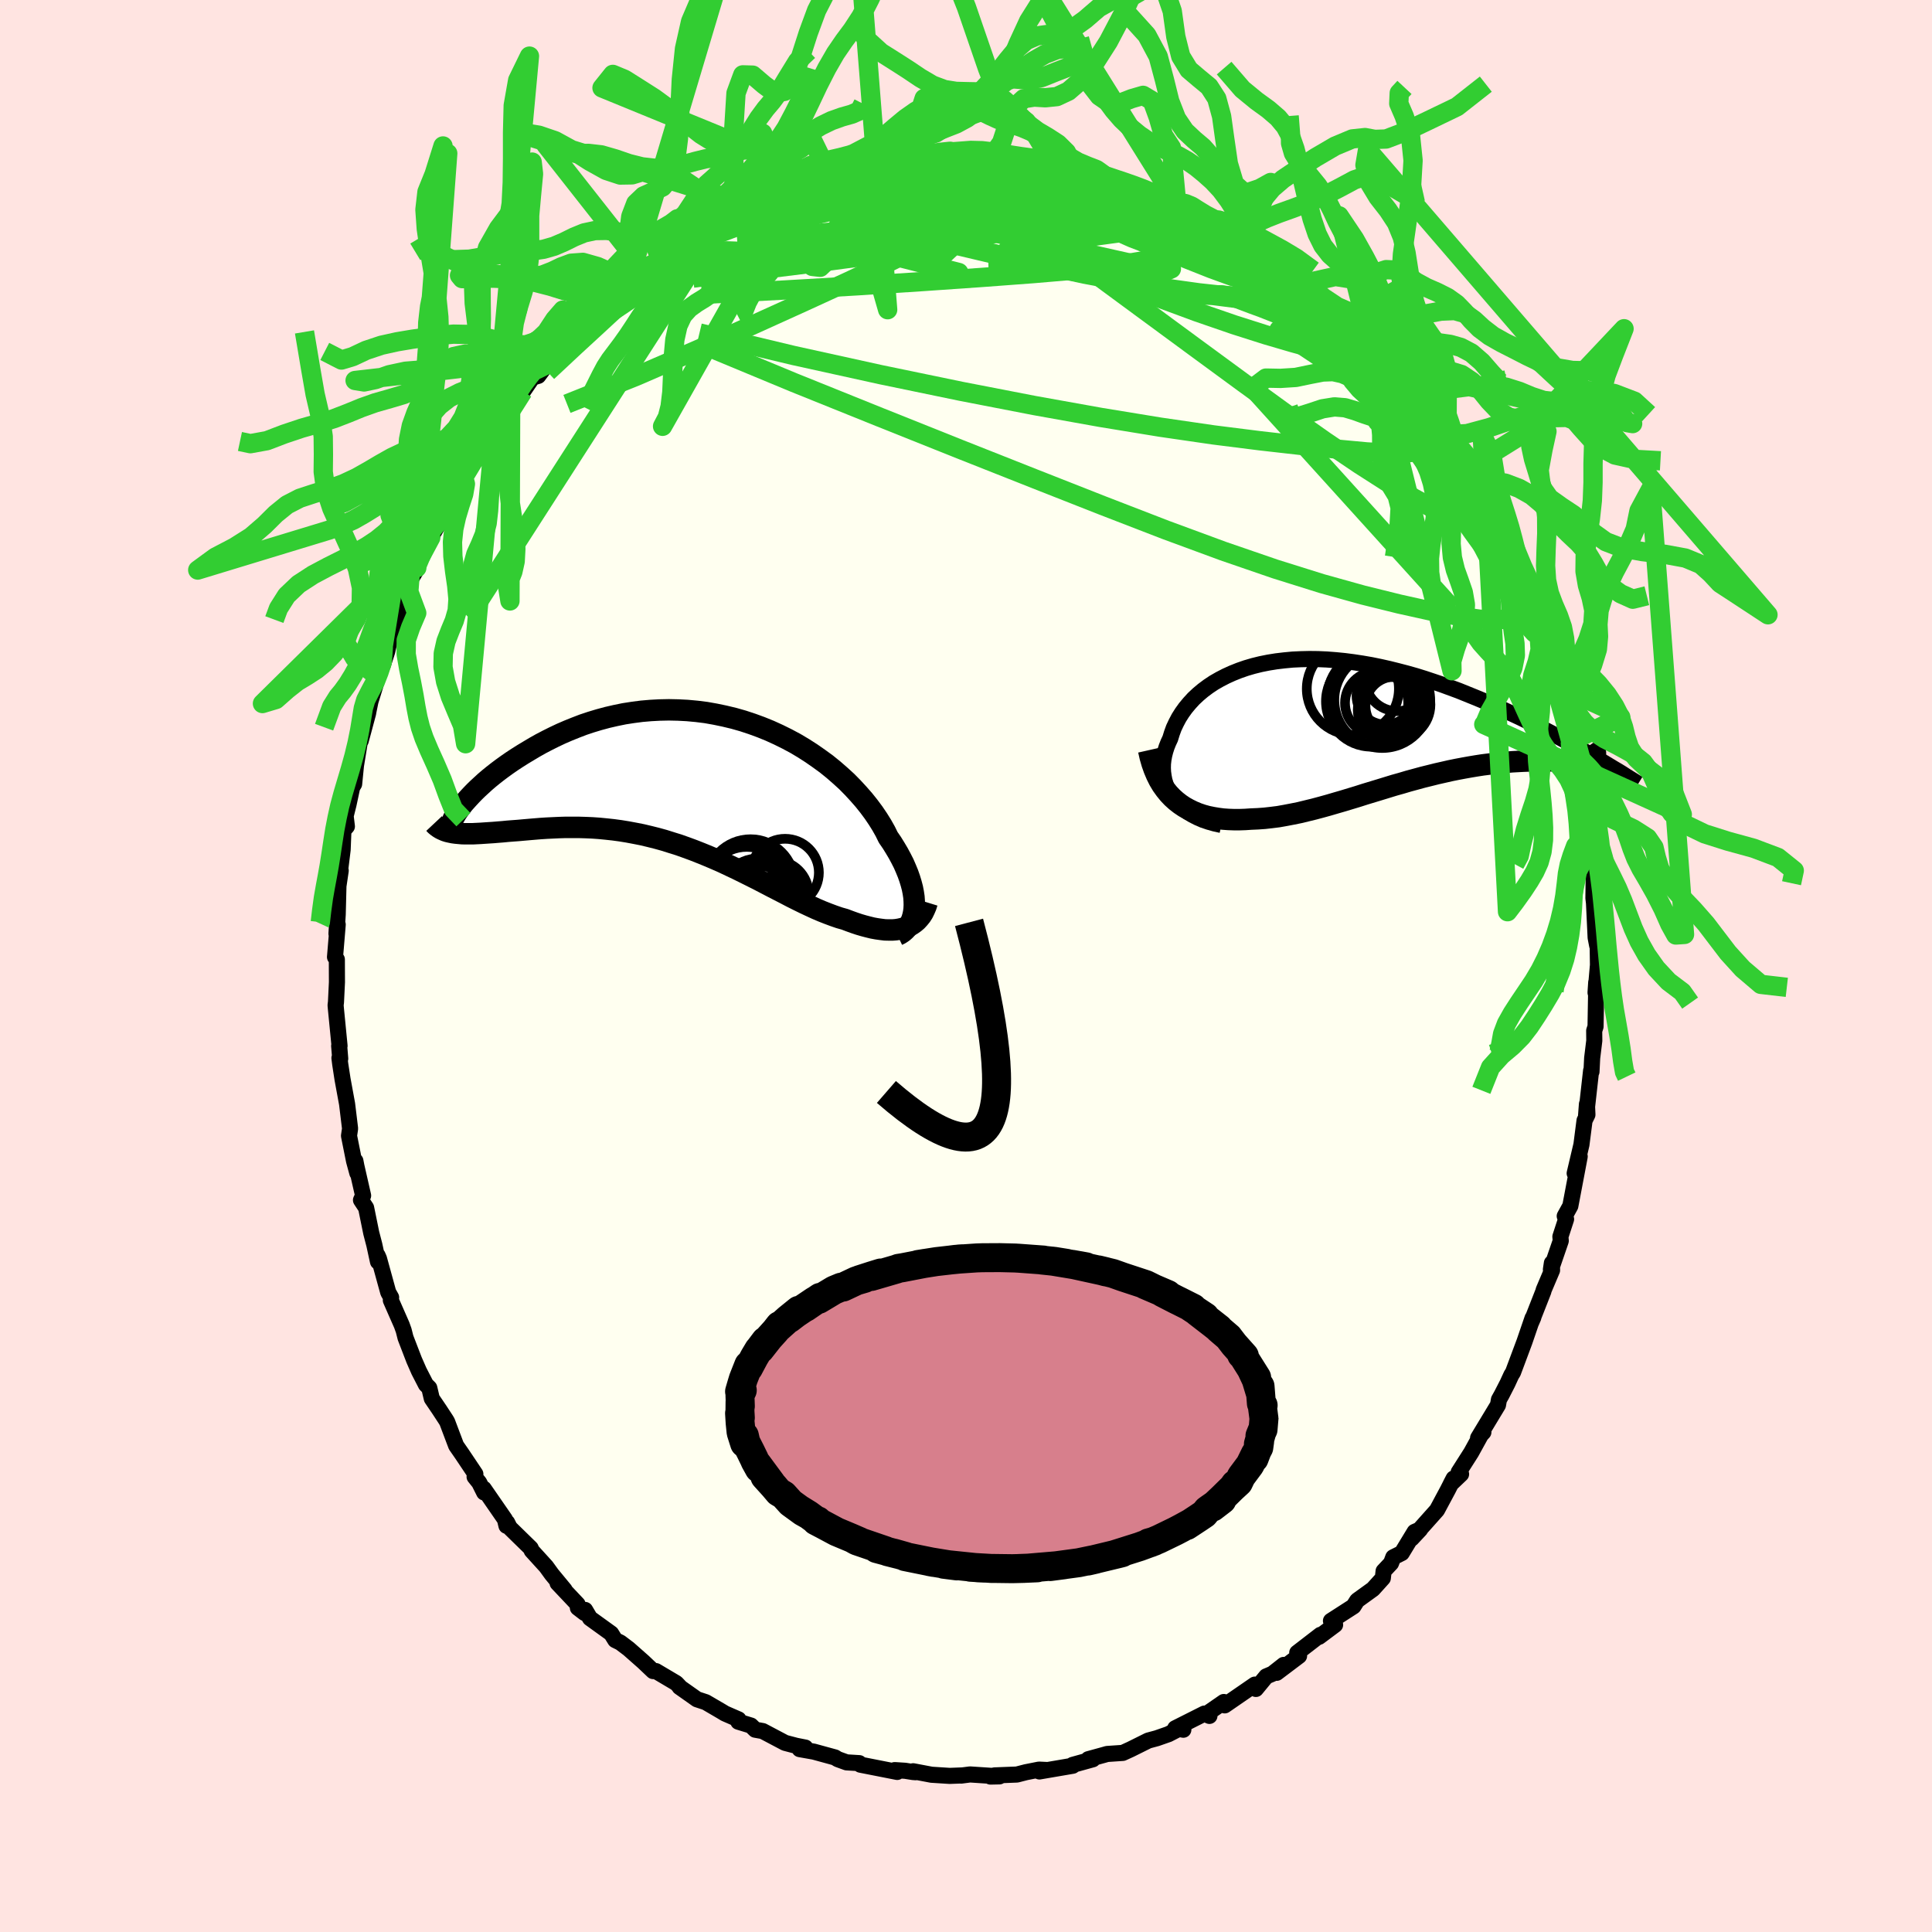 <svg viewBox="-100 -100 200 200" xmlns="http://www.w3.org/2000/svg" width="500" height="500" id="face-svg">
    <defs>
      <clipPath id="leftEyeClipPath">
        <polyline points="22.47,13.4 22.49,13 22.48,12.58 22.45,12.15 22.38,11.69 22.29,11.23 22.16,10.74 22.01,10.25 21.83,9.74 21.62,9.23 21.39,8.7 21.12,8.17 20.83,7.63 20.51,7.09 20.17,6.54 19.79,5.99 19.48,5.36 19.12,4.72 18.72,4.08 18.28,3.43 17.79,2.77 17.27,2.12 16.71,1.48 16.12,0.84 15.49,0.2 14.82,-0.41 14.12,-1.02 13.39,-1.61 12.62,-2.17 11.83,-2.72 11.02,-3.24 10.18,-3.74 9.32,-4.2 8.43,-4.64 7.53,-5.05 6.62,-5.42 5.69,-5.76 4.75,-6.07 3.8,-6.34 2.84,-6.57 1.88,-6.77 0.92,-6.94 -0.04,-7.06 -1.01,-7.15 -1.97,-7.2 -2.92,-7.22 -3.87,-7.2 -4.8,-7.15 -5.73,-7.07 -6.65,-6.95 -7.55,-6.81 -8.43,-6.63 -9.3,-6.43 -10.15,-6.2 -10.98,-5.95 -11.79,-5.68 -12.57,-5.38 -13.34,-5.07 -14.08,-4.75 -14.8,-4.41 -15.5,-4.06 -16.17,-3.71 -16.81,-3.35 -17.43,-2.98 -18.03,-2.62 -18.6,-2.26 -19.15,-1.9 -19.67,-1.54 -20.17,-1.18 -20.65,-0.82 -21.11,-0.46 -21.54,-0.11 -21.95,0.24 -22.33,0.59 -22.69,0.92 -23.03,1.25 -23.34,1.57 -23.63,1.88 -23.9,2.18 -24.15,2.46 -24.99,5.54 -24.67,5.57 -24.34,5.6 -23.99,5.61 -23.62,5.61 -23.23,5.61 -22.83,5.59 -22.42,5.57 -21.98,5.54 -21.53,5.51 -21.07,5.48 -20.59,5.44 -20.09,5.4 -19.58,5.35 -19.06,5.31 -18.52,5.27 -17.96,5.22 -17.39,5.17 -16.8,5.12 -16.19,5.07 -15.57,5.03 -14.94,5 -14.29,4.97 -13.63,4.95 -12.95,4.95 -12.26,4.95 -11.57,4.97 -10.86,5 -10.14,5.05 -9.42,5.12 -8.68,5.2 -7.94,5.3 -7.2,5.42 -6.45,5.56 -5.69,5.71 -4.93,5.89 -4.17,6.08 -3.41,6.29 -2.65,6.53 -1.88,6.77 -1.12,7.04 -0.36,7.32 0.4,7.62 1.16,7.93 1.91,8.25 2.66,8.58 3.4,8.93 4.14,9.28 4.87,9.64 5.59,10 6.31,10.36 7.02,10.73 7.71,11.09 8.41,11.45 9.09,11.8 9.76,12.15 10.42,12.48 11.07,12.8 11.71,13.1 12.34,13.39 12.95,13.65 13.56,13.89 14.15,14.11 14.73,14.31 15.3,14.47 15.8,14.66 16.3,14.84 16.78,15 17.26,15.14 17.72,15.26 18.17,15.37 18.61,15.45 19.04,15.51 19.45,15.56 19.85,15.57 20.24,15.57 20.61,15.54 20.97,15.48 21.31,15.4 21.63,15.3" />
      </clipPath>
      <clipPath id="rightEyeClipPath">
        <polyline points="-20.25,8.51 -20.52,8.14 -20.75,7.75 -20.95,7.36 -21.11,6.95 -21.24,6.53 -21.32,6.11 -21.38,5.68 -21.4,5.25 -21.39,4.82 -21.34,4.38 -21.26,3.94 -21.15,3.51 -21.01,3.07 -20.84,2.64 -20.64,2.21 -20.47,1.66 -20.27,1.11 -20.02,0.58 -19.74,0.05 -19.41,-0.47 -19.05,-0.97 -18.65,-1.45 -18.22,-1.92 -17.74,-2.37 -17.24,-2.79 -16.69,-3.2 -16.12,-3.58 -15.51,-3.93 -14.87,-4.26 -14.21,-4.56 -13.51,-4.84 -12.79,-5.09 -12.04,-5.31 -11.27,-5.5 -10.47,-5.66 -9.66,-5.79 -8.82,-5.89 -7.97,-5.97 -7.11,-6.01 -6.23,-6.03 -5.34,-6.02 -4.43,-5.98 -3.52,-5.91 -2.61,-5.82 -1.68,-5.7 -0.76,-5.56 0.17,-5.4 1.1,-5.21 2.03,-5 2.95,-4.77 3.87,-4.53 4.79,-4.27 5.69,-3.99 6.59,-3.69 7.48,-3.39 8.35,-3.07 9.22,-2.75 10.06,-2.41 10.9,-2.07 11.72,-1.73 12.52,-1.38 13.31,-1.03 14.07,-0.68 14.82,-0.33 15.55,0.01 16.27,0.36 16.96,0.7 17.64,1.04 18.31,1.38 18.96,1.72 19.59,2.05 20.2,2.38 20.79,2.71 21.37,3.03 21.93,3.35 22.47,3.65 22.99,3.95 23.49,4.25 23.98,4.53 23.26,4.05 23.18,4.13 23.08,4.2 22.96,4.25 22.82,4.3 22.66,4.35 22.48,4.39 22.27,4.42 22.05,4.44 21.81,4.46 21.55,4.48 21.27,4.49 20.97,4.5 20.65,4.51 20.31,4.51 19.96,4.51 19.58,4.51 19.18,4.51 18.77,4.51 18.33,4.51 17.88,4.51 17.4,4.51 16.91,4.52 16.4,4.53 15.87,4.55 15.32,4.58 14.76,4.61 14.18,4.66 13.59,4.71 12.98,4.77 12.36,4.85 11.72,4.93 11.07,5.03 10.41,5.14 9.74,5.26 9.05,5.39 8.36,5.53 7.66,5.69 6.95,5.85 6.23,6.03 5.5,6.21 4.77,6.41 4.03,6.61 3.29,6.83 2.54,7.04 1.79,7.27 1.04,7.5 0.28,7.73 -0.48,7.96 -1.23,8.2 -1.99,8.43 -2.75,8.66 -3.51,8.88 -4.26,9.1 -5.02,9.31 -5.77,9.51 -6.51,9.69 -7.25,9.87 -7.99,10.02 -8.72,10.16 -9.45,10.29 -10.17,10.38 -10.88,10.46 -11.58,10.51 -12.28,10.54 -12.87,10.58 -13.46,10.6 -14.04,10.6 -14.61,10.58 -15.17,10.54 -15.71,10.47 -16.25,10.38 -16.78,10.27 -17.29,10.13 -17.79,9.96 -18.27,9.76 -18.74,9.53 -19.19,9.28 -19.62,8.99 -20.03,8.67" />
      </clipPath>
      <filter id="fuzzy">
        <feTurbulence id="turbulence" baseFrequency="0.05" numOctaves="3" type="noise" result="noise" />
        <feDisplacementMap in="SourceGraphic" in2="noise" scale="2" />
      </filter>
      <linearGradient id="rainbowGradient" x1="0%" y1="0%" x2="100%" y2="0%">
        <stop offset="0%" style="stop-color: [object Object]; stop-opacity: 1" />
        <stop offset="50%" style="stop-color: [object Object]; stop-opacity: 1" />
        <stop offset="100%" style="stop-color: [object Object]; stop-opacity: 1" />
      </linearGradient>
    </defs>
    <rect x="-100" y="-100" width="100%" height="100%" fill="rgb(255, 228, 225)" />
    <polyline id="faceContour" points="65.42,-0.1 65.17,2.76 65.24,1.69 65.22,3.34 65.17,6.27 65.03,6.7 65.04,7.73 64.82,9.53 64.75,10.94 64.71,10.83 64.19,15.48 64.28,14.29 64.33,15.39 64.03,16 63.71,18.49 63.01,21.46 63.53,19.72 63.29,20.99 62.56,24.84 61.98,25.89 62.12,26.21 61.53,28.02 61.57,28.45 60.55,31.42 60.65,30.75 60.67,31.49 59.8,33.54 59.77,33.68 58.51,36.89 58.73,36.38 58.65,36.45 57.81,38.9 56.63,42.06 56.45,42.35 56.06,43.2 55.45,44.39 55.17,44.89 55.07,45.45 53.01,48.86 53.56,48.26 53.55,48.09 52.3,50.36 51,52.4 51.25,52.6 50.19,53.61 50.48,53.05 49.88,54.23 48.76,56.32 46.13,59.27 47.01,58.33 46.44,58.58 45.11,60.77 44.23,61.21 44,61.82 43.23,62.64 43.15,63.37 42.13,64.5 40.51,65.67 40.47,65.72 40.11,66.29 37.78,67.79 38.21,68.2 36.55,69.44 36.69,69.24 34.29,71.09 34.48,71.42 32.16,73.17 32.89,72.35 31.72,73.27 31.08,73.54 30.01,74.84 29.9,74.39 26.78,76.54 26.69,76.19 25.1,77.29 25.2,77.63 24.68,77.39 21.66,78.91 22.5,79.06 22.51,78.72 20.96,79.52 19.76,79.94 18.87,80.18 17.04,81.09 16.23,81.46 14.61,81.57 14.26,81.67 12.66,82.11 13.13,82.12 11.04,82.7 11.05,82.79 7.6,83.38 8.4,83.23 7.56,83.19 6.2,83.46 5.27,83.7 2.93,83.79 2.53,83.91 3.46,83.89 0.42,83.69 -0.51,83.81 -0.35,83.79 -1.69,83.84 -3.57,83.72 -5.47,83.36 -5.22,83.46 -5.49,83.44 -6.3,83.31 -7.38,83.24 -7.12,83.43 -10.93,82.68 -11.05,82.52 -12.36,82.44 -13.27,82.11 -13.56,81.93 -15.75,81.33 -17.22,81.07 -16.63,80.91 -17.59,80.72 -18.73,80.42 -21.04,79.2 -21.82,79.06 -22.26,78.63 -23.57,78.23 -23.55,77.99 -24.95,77.38 -25.33,77.15 -26.94,76.21 -27.85,75.91 -29.65,74.64 -29.62,74.63 -29.99,74.24 -32.1,72.99 -32.39,72.99 -33.39,72.04 -34.92,70.69 -35.78,70.04 -36.31,69.78 -36.73,69.1 -38.92,67.52 -39.43,66.66 -39.49,66.97 -40.18,66.44 -40.21,66.07 -42.28,63.88 -41.55,64.58 -42.88,62.97 -43.46,62.17 -44.96,60.52 -45.06,60.27 -47.23,58.15 -47.5,57.61 -47.57,57.95 -47.73,57.28 -49.92,54.11 -49.88,54.5 -50.39,53.48 -50.87,52.88 -50.79,52.59 -52.19,50.5 -52.78,49.65 -53.71,47.19 -53.82,47 -54.52,45.93 -55.3,44.78 -55.56,43.68 -55.91,43.33 -56.63,41.93 -57.13,40.79 -58.02,38.48 -58.21,37.73 -58.41,37.17 -59.54,34.6 -59.51,34.31 -59.81,33.78 -60.77,30.29 -60.91,29.97 -60.87,30.61 -61.25,28.86 -61.57,27.63 -62.1,25.03 -62.63,24.23 -62.41,23.77 -63.11,20.7 -63.21,20.18 -63.01,21.43 -63.35,20.18 -63.87,17.58 -63.76,16.83 -64.07,14.28 -64.54,11.72 -64.78,10.16 -64.86,9.52 -64.78,9.59 -64.89,8.27 -64.85,8.27 -65.23,4.4 -65.26,4.06 -65.22,3.74 -65.12,1.68 -65.13,-0.68 -65.32,-0.93 -65.04,-4.29 -65.17,-3.34 -65.04,-5.32 -64.95,-8.87 -65.06,-7.64 -64.73,-9.87 -64.96,-8.54 -64.53,-12.04 -64.45,-14.04 -64.09,-14.45 -64.22,-15.53 -63.92,-16.73 -63.54,-18.51 -63.34,-18.84 -63.15,-20.76 -62.72,-23.4 -62.66,-23.31 -61.89,-26.18 -61.67,-28 -61.93,-26.02 -61.65,-27.39 -60.87,-29.93 -60.76,-30.43 -60.38,-31.12 -59.91,-32.58 -59.33,-35.23 -59.61,-34.42 -57.94,-37.97 -57.68,-38.75 -57.74,-39.59 -56.85,-41.07 -56.85,-41.23 -56.89,-41.34 -55.41,-44.35 -54.68,-45.62 -54.77,-45.78 -53.81,-47.21 -53.53,-47.69 -52.27,-50.1 -51.92,-50.3 -52,-50.6 -50.77,-52.55 -49.84,-53.52 -48.79,-55.74 -49.04,-55.49 -48.05,-56.09 -47.03,-58.13 -47.14,-57.97 -45.86,-59.48 -44.77,-61.07 -45.21,-60.81 -44.28,-61.09 -43.61,-61.99 -42.95,-62.94 -41.09,-64.44 -39.54,-66.45 -39.58,-66.79 -40.35,-65.58 -38.24,-68 -36.98,-69.07 -37.15,-68.84 -35.82,-70.01 -34.26,-71.41 -34.97,-70.71 -33.13,-72.36 -31.57,-72.96 -32.47,-72.54 -30.62,-73.87 -28.81,-75.31 -29.63,-74.62 -28.04,-75.64 -26.83,-76.39 -25.55,-76.94 -26.29,-76.82 -24.49,-77.82 -22.99,-78.15 -21.99,-78.68 -20.59,-79.31 -19.46,-79.54 -18.47,-80.5 -17.45,-80.61 -18.68,-80.13 -17.12,-80.59 -14.76,-81.51 -14.09,-81.8 -14.4,-81.83 -11.24,-82.34 -11.12,-82.38 -10,-82.48 -9.85,-82.59 -8.27,-83.1 -8.72,-82.8 -5.65,-83.56 -4.74,-83.29 -4.36,-83.41 -3.11,-83.43 -0.87,-83.82 -1.21,-83.5 1.04,-83.78 1.97,-83.73 2.66,-83.79 4.01,-83.39 4.47,-83.52 4.21,-83.59 4.53,-83.46 8.4,-82.87 6.97,-83.29 10.21,-82.71 9.8,-82.86 11.25,-82.58 11.81,-82.34 14.15,-81.9 14.57,-81.66 13.87,-81.7 16.17,-81.2 18.31,-80.47 17.78,-80.64 19.1,-79.78 19.17,-80.1 21.8,-79.06 22.65,-78.73 24.14,-77.82 22.58,-78.55 25.13,-77.17 25.82,-76.6 26.91,-75.87 28.57,-75.16 29.71,-74.33 29.05,-75.22 29.53,-74.88 30.32,-74.02 32.01,-73.09 33.14,-72.38 35.24,-70.61 34.77,-70.67 35.01,-70.58 35.16,-70.7 37.45,-68.82 38.88,-67.36 39.36,-66.79 40.15,-65.85 40.64,-65.62 41.16,-64.52 42.48,-63.73 42.8,-62.57 43.65,-61.89 44.85,-61.09 45.93,-59.06 45.34,-60.42 47,-58.37 46.35,-59.13 48.23,-56.73 49.34,-55.1 49.64,-53.67 49.96,-54.17 50.63,-52.05 52.53,-50.13 52.02,-50.38 52.91,-49.13 52.69,-49.38 53.22,-48.9 54.73,-45.61 55.18,-44.6 55.27,-44.96 56.33,-42.61 56.52,-41.12 57.5,-40.05 57.49,-39.27 58.43,-37.13 58.57,-37.08 59.07,-35.88 59.79,-33.55 60.01,-32.48 59.89,-32.57 60.88,-30.14 60.59,-31.2 61.68,-27.01 61.34,-28.62 62.14,-24.71 62.6,-23.06 62.56,-23.21 62.85,-21.84 62.95,-22.04 63.24,-20.57 63.72,-17.51 63.86,-18.29 64.04,-16.24 64.42,-13.63 64.55,-12.6 64.62,-11.99 64.75,-9.66 64.76,-10.93 64.98,-9.38 64.95,-7.03 65.01,-6.52 65.18,-2.94 65.34,-2.11 65.38,-2.88 65.42,-0.1 65.17,2.76" fill="rgb(255, 255, 240)" stroke="black" stroke-width="1.667" stroke-linejoin="round" filter="url(#fuzzy)" />
    <g transform="translate(41.78 -25.75)">
      <polyline id="rightCountour" points="-20.25,8.51 -20.52,8.14 -20.75,7.75 -20.95,7.36 -21.11,6.95 -21.24,6.53 -21.32,6.11 -21.38,5.68 -21.4,5.25 -21.39,4.82 -21.34,4.38 -21.26,3.94 -21.15,3.51 -21.01,3.07 -20.84,2.64 -20.64,2.21 -20.47,1.66 -20.27,1.11 -20.02,0.58 -19.74,0.05 -19.41,-0.47 -19.05,-0.97 -18.65,-1.45 -18.22,-1.92 -17.74,-2.37 -17.24,-2.79 -16.69,-3.2 -16.12,-3.58 -15.51,-3.93 -14.87,-4.26 -14.21,-4.56 -13.51,-4.84 -12.79,-5.09 -12.04,-5.31 -11.27,-5.5 -10.47,-5.66 -9.66,-5.79 -8.82,-5.89 -7.97,-5.97 -7.11,-6.01 -6.23,-6.03 -5.34,-6.02 -4.43,-5.98 -3.52,-5.91 -2.61,-5.82 -1.68,-5.7 -0.76,-5.56 0.17,-5.4 1.1,-5.21 2.03,-5 2.95,-4.77 3.87,-4.53 4.79,-4.27 5.69,-3.99 6.59,-3.69 7.48,-3.39 8.35,-3.07 9.22,-2.75 10.06,-2.41 10.9,-2.07 11.72,-1.73 12.52,-1.38 13.31,-1.03 14.07,-0.68 14.82,-0.33 15.55,0.01 16.27,0.36 16.96,0.7 17.64,1.04 18.31,1.38 18.96,1.72 19.59,2.05 20.2,2.38 20.79,2.71 21.37,3.03 21.93,3.35 22.47,3.65 22.99,3.95 23.49,4.25 23.98,4.53 23.26,4.05 23.18,4.13 23.08,4.2 22.96,4.25 22.82,4.3 22.66,4.35 22.48,4.39 22.27,4.42 22.05,4.44 21.81,4.46 21.55,4.48 21.27,4.49 20.97,4.5 20.65,4.51 20.31,4.51 19.96,4.51 19.58,4.51 19.18,4.51 18.77,4.51 18.33,4.51 17.88,4.51 17.4,4.51 16.91,4.52 16.4,4.53 15.87,4.55 15.32,4.58 14.76,4.61 14.18,4.66 13.59,4.71 12.98,4.77 12.36,4.85 11.72,4.93 11.07,5.03 10.41,5.14 9.74,5.26 9.05,5.39 8.36,5.53 7.66,5.69 6.95,5.85 6.23,6.03 5.5,6.21 4.77,6.41 4.03,6.61 3.29,6.83 2.54,7.04 1.79,7.27 1.04,7.5 0.28,7.73 -0.48,7.96 -1.23,8.2 -1.99,8.43 -2.75,8.66 -3.51,8.88 -4.26,9.1 -5.02,9.31 -5.77,9.51 -6.51,9.69 -7.25,9.87 -7.99,10.02 -8.72,10.16 -9.45,10.29 -10.17,10.38 -10.88,10.46 -11.58,10.51 -12.28,10.54 -12.87,10.58 -13.46,10.6 -14.04,10.6 -14.61,10.58 -15.17,10.54 -15.71,10.47 -16.25,10.38 -16.78,10.27 -17.29,10.13 -17.79,9.96 -18.27,9.76 -18.74,9.53 -19.19,9.28 -19.62,8.99 -20.03,8.67" fill="white" stroke="white" stroke-width="0" stroke-linejoin="round" filter="url(#fuzzy)" />
    </g>
    <g transform="translate(-27.84 -19.3)">
      <polyline id="leftCountour" points="22.47,13.4 22.49,13 22.48,12.58 22.45,12.15 22.38,11.69 22.29,11.23 22.16,10.74 22.01,10.25 21.83,9.74 21.62,9.23 21.39,8.7 21.12,8.17 20.83,7.63 20.51,7.09 20.17,6.54 19.79,5.99 19.48,5.36 19.12,4.72 18.72,4.08 18.28,3.43 17.79,2.77 17.27,2.12 16.71,1.48 16.12,0.84 15.49,0.2 14.82,-0.41 14.12,-1.02 13.39,-1.61 12.62,-2.17 11.83,-2.72 11.02,-3.24 10.18,-3.74 9.32,-4.2 8.43,-4.64 7.53,-5.05 6.62,-5.42 5.69,-5.76 4.75,-6.07 3.8,-6.34 2.84,-6.57 1.88,-6.77 0.92,-6.94 -0.04,-7.06 -1.01,-7.15 -1.97,-7.2 -2.92,-7.22 -3.87,-7.2 -4.8,-7.15 -5.73,-7.07 -6.65,-6.95 -7.55,-6.81 -8.43,-6.63 -9.3,-6.43 -10.15,-6.2 -10.98,-5.95 -11.79,-5.68 -12.57,-5.38 -13.34,-5.07 -14.08,-4.75 -14.8,-4.41 -15.5,-4.06 -16.17,-3.71 -16.81,-3.35 -17.43,-2.98 -18.03,-2.62 -18.6,-2.26 -19.15,-1.9 -19.67,-1.54 -20.17,-1.18 -20.65,-0.82 -21.11,-0.46 -21.54,-0.11 -21.95,0.24 -22.33,0.59 -22.69,0.92 -23.03,1.25 -23.34,1.57 -23.63,1.88 -23.9,2.18 -24.15,2.46 -24.99,5.54 -24.67,5.57 -24.34,5.6 -23.99,5.61 -23.62,5.61 -23.23,5.61 -22.83,5.59 -22.42,5.57 -21.98,5.54 -21.53,5.51 -21.07,5.48 -20.59,5.44 -20.09,5.4 -19.58,5.35 -19.06,5.31 -18.52,5.27 -17.96,5.22 -17.39,5.17 -16.8,5.12 -16.19,5.07 -15.57,5.03 -14.94,5 -14.29,4.97 -13.63,4.95 -12.95,4.95 -12.26,4.95 -11.57,4.97 -10.86,5 -10.14,5.05 -9.42,5.12 -8.68,5.2 -7.94,5.3 -7.2,5.42 -6.45,5.56 -5.69,5.71 -4.93,5.89 -4.17,6.08 -3.41,6.29 -2.65,6.53 -1.88,6.77 -1.12,7.04 -0.36,7.32 0.4,7.62 1.16,7.93 1.91,8.25 2.66,8.58 3.4,8.93 4.14,9.28 4.87,9.64 5.59,10 6.31,10.36 7.02,10.73 7.71,11.09 8.41,11.45 9.09,11.8 9.76,12.15 10.42,12.48 11.07,12.8 11.71,13.1 12.34,13.39 12.95,13.65 13.56,13.89 14.15,14.11 14.73,14.31 15.3,14.47 15.8,14.66 16.3,14.84 16.78,15 17.26,15.14 17.72,15.26 18.17,15.37 18.61,15.45 19.04,15.51 19.45,15.56 19.85,15.57 20.24,15.57 20.61,15.54 20.97,15.48 21.31,15.4 21.63,15.3" fill="white" stroke="white" stroke-width="0" stroke-linejoin="round" filter="url(#fuzzy)" />
    </g>
    <g transform="translate(41.78 -25.75)">
      <polyline id="rightUpper" points="-15.34,11.15 -16.02,11 -16.66,10.82 -17.25,10.62 -17.8,10.38 -18.31,10.12 -18.78,9.84 -19.2,9.54 -19.59,9.21 -19.94,8.87 -20.25,8.51 -20.52,8.14 -20.75,7.75 -20.95,7.36 -21.11,6.95 -21.24,6.53 -21.32,6.11 -21.38,5.68 -21.4,5.25 -21.39,4.82 -21.34,4.38 -21.26,3.94 -21.15,3.51 -21.01,3.07 -20.84,2.64 -20.64,2.21 -20.47,1.66 -20.27,1.11 -20.02,0.58 -19.74,0.05 -19.41,-0.47 -19.05,-0.97 -18.65,-1.45 -18.22,-1.92 -17.74,-2.37 -17.24,-2.79 -16.69,-3.2 -16.12,-3.58 -15.51,-3.93 -14.87,-4.26 -14.21,-4.56 -13.51,-4.84 -12.79,-5.09 -12.04,-5.31 -11.27,-5.5 -10.47,-5.66 -9.66,-5.79 -8.82,-5.89 -7.97,-5.97 -7.11,-6.01 -6.23,-6.03 -5.34,-6.02 -4.43,-5.98 -3.52,-5.91 -2.61,-5.82 -1.68,-5.7 -0.76,-5.56 0.17,-5.4 1.1,-5.21 2.03,-5 2.95,-4.77 3.87,-4.53 4.79,-4.27 5.69,-3.99 6.59,-3.69 7.48,-3.39 8.35,-3.07 9.22,-2.75 10.06,-2.41 10.9,-2.07 11.72,-1.73 12.52,-1.38 13.31,-1.03 14.07,-0.68 14.82,-0.33 15.55,0.01 16.27,0.36 16.96,0.7 17.64,1.04 18.31,1.38 18.96,1.72 19.59,2.05 20.2,2.38 20.79,2.71 21.37,3.03 21.93,3.35 22.47,3.65 22.99,3.95 23.49,4.25 23.98,4.53 24.44,4.81 24.89,5.08 25.32,5.34 25.73,5.58 26.12,5.82 26.49,6.06 26.84,6.28 27.18,6.49 27.5,6.69 27.81,6.88" fill="none" stroke="black" stroke-width="1.667" stroke-linejoin="round" filter="url(#fuzzy)" />
      <polyline id="rightLower" points="-22.87,3.41 -22.71,4.12 -22.52,4.78 -22.3,5.4 -22.05,5.99 -21.78,6.53 -21.48,7.03 -21.15,7.49 -20.8,7.92 -20.43,8.31 -20.03,8.67 -19.62,8.99 -19.19,9.28 -18.74,9.53 -18.27,9.76 -17.79,9.96 -17.29,10.13 -16.78,10.27 -16.25,10.38 -15.71,10.47 -15.17,10.54 -14.61,10.58 -14.04,10.6 -13.46,10.6 -12.87,10.58 -12.28,10.54 -11.58,10.51 -10.88,10.46 -10.17,10.38 -9.45,10.29 -8.72,10.16 -7.99,10.02 -7.25,9.87 -6.51,9.69 -5.77,9.51 -5.02,9.31 -4.26,9.1 -3.51,8.88 -2.75,8.66 -1.99,8.43 -1.23,8.2 -0.48,7.96 0.28,7.73 1.04,7.5 1.79,7.27 2.54,7.04 3.29,6.83 4.03,6.61 4.77,6.41 5.5,6.21 6.23,6.03 6.95,5.85 7.66,5.69 8.36,5.53 9.05,5.39 9.74,5.26 10.41,5.14 11.07,5.03 11.72,4.93 12.36,4.85 12.98,4.77 13.59,4.71 14.18,4.66 14.76,4.61 15.32,4.58 15.87,4.55 16.4,4.53 16.91,4.52 17.4,4.51 17.88,4.51 18.33,4.51 18.77,4.51 19.18,4.51 19.58,4.51 19.96,4.51 20.31,4.51 20.65,4.51 20.97,4.5 21.27,4.49 21.55,4.48 21.81,4.46 22.05,4.44 22.27,4.42 22.48,4.39 22.66,4.35 22.82,4.3 22.96,4.25 23.08,4.2 23.18,4.13 23.26,4.05 23.32,3.97 23.36,3.88 23.38,3.77 23.38,3.66 23.36,3.54 23.32,3.4 23.26,3.26 23.18,3.1 23.09,2.94 22.97,2.77" fill="none" stroke="black" stroke-width="2.222" stroke-linejoin="round" filter="url(#fuzzy)" />
      <circle r="3.03" cx="2.601" cy="-1.177" stroke="black" fill="none" stroke-width="1.0" filter="url(#fuzzy)" clip-path="url(#rightEyeClipPath)" /><circle r="4.688" cx="0.171" cy="-1.642" stroke="black" fill="none" stroke-width="1.0" filter="url(#fuzzy)" clip-path="url(#rightEyeClipPath)" /><circle r="4.964" cx="1.311" cy="-1.782" stroke="black" fill="none" stroke-width="1.0" filter="url(#fuzzy)" clip-path="url(#rightEyeClipPath)" /><circle r="4.766" cx="0.411" cy="-2.042" stroke="black" fill="none" stroke-width="1.0" filter="url(#fuzzy)" clip-path="url(#rightEyeClipPath)" /><circle r="3.306" cx="2.861" cy="-3.937" stroke="black" fill="none" stroke-width="1.0" filter="url(#fuzzy)" clip-path="url(#rightEyeClipPath)" /><circle r="3.004" cx="1.651" cy="-2.242" stroke="black" fill="none" stroke-width="1.0" filter="url(#fuzzy)" clip-path="url(#rightEyeClipPath)" /><circle r="3.406" cx="2.181" cy="-0.762" stroke="black" fill="none" stroke-width="1.0" filter="url(#fuzzy)" clip-path="url(#rightEyeClipPath)" /><circle r="3.272" cx="0.726" cy="-1.477" stroke="black" fill="none" stroke-width="1.0" filter="url(#fuzzy)" clip-path="url(#rightEyeClipPath)" /><circle r="3.626" cx="2.671" cy="-1.307" stroke="black" fill="none" stroke-width="1.0" filter="url(#fuzzy)" clip-path="url(#rightEyeClipPath)" /><circle r="4.768" cx="-1.734" cy="-2.947" stroke="black" fill="none" stroke-width="1.0" filter="url(#fuzzy)" clip-path="url(#rightEyeClipPath)" />
      </g>
    <g transform="translate(-27.84 -19.3)">
      <polyline id="leftUpper" points="20.74,16.11 21.03,15.97 21.3,15.79 21.54,15.58 21.76,15.34 21.94,15.08 22.1,14.79 22.24,14.48 22.34,14.14 22.42,13.78 22.47,13.4 22.49,13 22.48,12.58 22.45,12.15 22.38,11.69 22.29,11.23 22.16,10.74 22.01,10.25 21.83,9.74 21.62,9.23 21.39,8.7 21.12,8.17 20.83,7.63 20.51,7.09 20.17,6.54 19.79,5.99 19.48,5.36 19.12,4.72 18.72,4.08 18.28,3.43 17.79,2.77 17.27,2.12 16.71,1.48 16.12,0.84 15.49,0.2 14.82,-0.41 14.12,-1.02 13.39,-1.61 12.62,-2.17 11.83,-2.72 11.02,-3.24 10.18,-3.74 9.32,-4.2 8.43,-4.64 7.53,-5.05 6.62,-5.42 5.69,-5.76 4.75,-6.07 3.8,-6.34 2.84,-6.57 1.88,-6.77 0.92,-6.94 -0.04,-7.06 -1.01,-7.15 -1.97,-7.2 -2.92,-7.22 -3.87,-7.2 -4.8,-7.15 -5.73,-7.07 -6.65,-6.95 -7.55,-6.81 -8.43,-6.63 -9.3,-6.43 -10.15,-6.2 -10.98,-5.95 -11.79,-5.68 -12.57,-5.38 -13.34,-5.07 -14.08,-4.75 -14.8,-4.41 -15.5,-4.06 -16.17,-3.71 -16.81,-3.35 -17.43,-2.98 -18.03,-2.62 -18.6,-2.26 -19.15,-1.9 -19.67,-1.54 -20.17,-1.18 -20.65,-0.82 -21.11,-0.46 -21.54,-0.11 -21.95,0.24 -22.33,0.59 -22.69,0.92 -23.03,1.25 -23.34,1.57 -23.63,1.88 -23.9,2.18 -24.15,2.46 -24.37,2.74 -24.57,3 -24.74,3.24 -24.9,3.48 -25.03,3.69 -25.15,3.9 -25.24,4.08 -25.31,4.26 -25.36,4.41 -25.4,4.56" fill="none" stroke="black" stroke-width="2.222" stroke-linejoin="round" filter="url(#fuzzy)" />
      <polyline id="leftLower" points="23.82,12.72 23.7,13.11 23.55,13.46 23.39,13.79 23.2,14.09 22.98,14.36 22.75,14.61 22.5,14.82 22.23,15.01 21.94,15.17 21.63,15.3 21.31,15.4 20.97,15.48 20.61,15.54 20.24,15.57 19.85,15.57 19.45,15.56 19.04,15.51 18.61,15.45 18.17,15.37 17.72,15.26 17.26,15.14 16.78,15 16.3,14.84 15.8,14.66 15.3,14.47 14.73,14.31 14.15,14.11 13.56,13.89 12.95,13.65 12.34,13.39 11.71,13.1 11.07,12.8 10.42,12.48 9.76,12.15 9.09,11.8 8.41,11.45 7.71,11.09 7.02,10.73 6.31,10.36 5.59,10 4.87,9.64 4.14,9.28 3.4,8.93 2.66,8.58 1.91,8.25 1.16,7.93 0.4,7.62 -0.36,7.32 -1.12,7.04 -1.88,6.77 -2.65,6.53 -3.41,6.29 -4.17,6.08 -4.93,5.89 -5.69,5.71 -6.45,5.56 -7.2,5.42 -7.94,5.3 -8.68,5.2 -9.42,5.12 -10.14,5.05 -10.86,5 -11.57,4.97 -12.26,4.95 -12.95,4.95 -13.63,4.95 -14.29,4.97 -14.94,5 -15.57,5.03 -16.19,5.07 -16.8,5.12 -17.39,5.17 -17.96,5.22 -18.52,5.27 -19.06,5.31 -19.58,5.35 -20.09,5.4 -20.59,5.44 -21.07,5.48 -21.53,5.51 -21.98,5.54 -22.42,5.57 -22.83,5.59 -23.23,5.61 -23.62,5.61 -23.99,5.61 -24.34,5.6 -24.67,5.57 -24.99,5.54 -25.28,5.5 -25.57,5.44 -25.83,5.38 -26.08,5.3 -26.31,5.2 -26.52,5.1 -26.72,4.98 -26.9,4.85 -27.07,4.71 -27.22,4.55" fill="none" stroke="black" stroke-width="2.222" stroke-linejoin="round" filter="url(#fuzzy)" />
      <circle r="3.5" cx="9.111" cy="9.631" stroke="black" fill="none" stroke-width="1.0" filter="url(#fuzzy)" clip-path="url(#leftEyeClipPath)" /><circle r="3.466" cx="8.081" cy="11.846" stroke="black" fill="none" stroke-width="1.0" filter="url(#fuzzy)" clip-path="url(#leftEyeClipPath)" /><circle r="3.236" cx="6.756" cy="12.231" stroke="black" fill="none" stroke-width="1.0" filter="url(#fuzzy)" clip-path="url(#leftEyeClipPath)" /><circle r="3.832" cx="7.376" cy="11.931" stroke="black" fill="none" stroke-width="1.0" filter="url(#fuzzy)" clip-path="url(#leftEyeClipPath)" /><circle r="4.554" cx="5.531" cy="10.731" stroke="black" fill="none" stroke-width="1.0" filter="url(#fuzzy)" clip-path="url(#leftEyeClipPath)" /><circle r="3.568" cx="7.491" cy="13.766" stroke="black" fill="none" stroke-width="1.0" filter="url(#fuzzy)" clip-path="url(#leftEyeClipPath)" /><circle r="3.938" cx="6.321" cy="12.111" stroke="black" fill="none" stroke-width="1.0" filter="url(#fuzzy)" clip-path="url(#leftEyeClipPath)" /><circle r="3.042" cx="8.211" cy="12.976" stroke="black" fill="none" stroke-width="1.0" filter="url(#fuzzy)" clip-path="url(#leftEyeClipPath)" /><circle r="4.308" cx="5.146" cy="11.276" stroke="black" fill="none" stroke-width="1.0" filter="url(#fuzzy)" clip-path="url(#leftEyeClipPath)" /><circle r="3.51" cx="6.406" cy="12.016" stroke="black" fill="none" stroke-width="1.0" filter="url(#fuzzy)" clip-path="url(#leftEyeClipPath)" />
    </g>
    <g id="hairs">
      <polyline points="4.21,-83.59 5.19,-83.35 6.19,-83.03 6.72,-82.67 6.81,-82.2 6.5,-81.61 5.8,-80.86 4.68,-79.95 3.11,-78.86 1.06,-77.6 -1.47,-76.17 -4.48,-74.59 -7.99,-72.85 -12.04,-70.93 -16.68,-68.8 -21.91,-66.43 -27.74,-63.82 -34.21,-61.02 -41.31,-58.19" fill="none" stroke="rgb(50, 205, 50)" stroke-width="2" stroke-linejoin="round" filter="url(#fuzzy)" /><polyline points="-17.45,-80.61 -17.66,-80.49 -16.78,-80.78 -15.66,-81.18 -14.64,-81.52 -13.81,-81.76 -13.19,-81.89 -12.83,-81.92 -12.76,-81.87 -13.01,-81.74 -13.59,-81.5 -14.57,-81.11 -16.03,-80.55 -18.09,-79.79 -20.87,-78.86" fill="none" stroke="rgb(50, 205, 50)" stroke-width="2" stroke-linejoin="round" filter="url(#fuzzy)" /><polyline points="40.64,-65.62 41.22,-64.7 41.68,-63.97 41.9,-63.38 41.85,-62.97 41.49,-62.76 40.76,-62.77 39.63,-62.99 38.11,-63.36 36.19,-63.87 33.85,-64.51 31.05,-65.33 27.75,-66.38 23.89,-67.71 19.46,-69.35 14.45,-71.29 8.89,-73.56 2.79,-76.17 -3.83,-79.12" fill="none" stroke="rgb(50, 205, 50)" stroke-width="2" stroke-linejoin="round" filter="url(#fuzzy)" /><polyline points="-33.13,-72.36 -32.13,-72.76 -31.16,-73.25 -29.9,-73.91 -28.44,-74.62 -26.86,-75.32 -25.17,-75.99 -23.41,-76.65 -21.58,-77.31 -19.7,-77.96 -17.78,-78.59 -15.84,-79.23 -13.92,-79.84 -12.05,-80.44 -10.27,-80.99 -8.62,-81.49 -7.13,-81.93 -5.81,-82.32 -4.69,-82.67 -3.79,-82.98 -3.13,-83.25 -2.78,-83.44" fill="none" stroke="rgb(50, 205, 50)" stroke-width="2" stroke-linejoin="round" filter="url(#fuzzy)" /><polyline points="39.36,-66.79 40.03,-66.05 40.67,-65.36 41.33,-64.62 42,-63.85 42.64,-63.13 43.19,-62.5 43.62,-62.01 43.9,-61.67 44.02,-61.47 43.98,-61.39 43.8,-61.42 43.43,-61.57 42.85,-61.9 42.02,-62.44 40.94,-63.23 39.64,-64.26 38.1,-65.55 36.29,-67.12 34.09,-69.04 31.42,-71.39 28.35,-74.15" fill="none" stroke="rgb(50, 205, 50)" stroke-width="2" stroke-linejoin="round" filter="url(#fuzzy)" /><polyline points="35.24,-70.61 34.92,-70.65 34.81,-70.54 34.81,-70.2 34.72,-69.72 34.3,-69.26 33.41,-68.96 32.01,-68.84 30.08,-68.92 27.63,-69.15 24.65,-69.53 21.12,-70.05 17.02,-70.73 12.34,-71.61 7.08,-72.74 1.25,-74.14 -5.22,-75.75 -12.47,-77.46" fill="none" stroke="rgb(50, 205, 50)" stroke-width="2" stroke-linejoin="round" filter="url(#fuzzy)" /><polyline points="24.14,-77.82 23.9,-77.86 24.81,-77.26 26,-76.52 27.2,-75.81 28.26,-75.2 29.17,-74.7 29.95,-74.26 30.67,-73.84 31.36,-73.4 31.98,-72.98 32.49,-72.62 32.79,-72.38 32.87,-72.29 32.74,-72.33 32.43,-72.48 31.92,-72.72 31.13,-73.14 29.93,-73.83 28.21,-74.9 25.89,-76.43" fill="none" stroke="rgb(50, 205, 50)" stroke-width="2" stroke-linejoin="round" filter="url(#fuzzy)" /><polyline points="-3.11,-83.43 -1.67,-83.61 -0.7,-83.65 0.15,-83.64 0.81,-83.6 1.2,-83.51 1.27,-83.38 1.05,-83.2 0.58,-82.98 -0.12,-82.71 -1.04,-82.39 -2.26,-82.02 -3.86,-81.6 -5.95,-81.1 -8.61,-80.5 -11.89,-79.79 -15.84,-78.98 -20.57,-78.04" fill="none" stroke="rgb(50, 205, 50)" stroke-width="2" stroke-linejoin="round" filter="url(#fuzzy)" /><polyline points="-0.87,-83.82 -0.36,-83.64 0.91,-83.49 2.35,-83.25 3.81,-82.91 5.28,-82.48 6.8,-81.97 8.43,-81.41 10.2,-80.8 12.09,-80.15 14.05,-79.48 16.03,-78.8 17.99,-78.11 19.88,-77.44 21.67,-76.8 23.34,-76.2 24.87,-75.65 26.29,-75.13 27.63,-74.63 28.87,-74.15 29.9,-73.78 30.55,-73.62 30.69,-73.74" fill="none" stroke="rgb(50, 205, 50)" stroke-width="2" stroke-linejoin="round" filter="url(#fuzzy)" /><polyline points="4.21,-83.59 5.37,-83.36 6.9,-83.11 8.31,-82.86 9.65,-82.59 10.96,-82.3 12.25,-81.97 13.52,-81.61 14.77,-81.23 15.97,-80.84 17.11,-80.46 18.17,-80.09 19.12,-79.76 19.94,-79.48 20.63,-79.26 21.17,-79.09 21.54,-78.98 21.7,-78.94 21.58,-78.99 21.19,-79.12 20.56,-79.35 19.72,-79.66 18.56,-80.11 16.75,-80.77" fill="none" stroke="rgb(50, 205, 50)" stroke-width="2" stroke-linejoin="round" filter="url(#fuzzy)" /><polyline points="-11.12,-82.38 -10.28,-82.5 -9.56,-82.67 -8.8,-82.83 -7.99,-82.96 -7.22,-83.05 -6.6,-83.07 -6.18,-83.03 -6.01,-82.93 -6.1,-82.77 -6.49,-82.54 -7.23,-82.23 -8.4,-81.8 -10.08,-81.25 -12.32,-80.57 -15.15,-79.76 -18.53,-78.84 -22.24,-77.83" fill="none" stroke="rgb(50, 205, 50)" stroke-width="2" stroke-linejoin="round" filter="url(#fuzzy)" /><polyline points="14.57,-81.66 14.74,-81.51 15.51,-81.16 16.04,-80.77 16.16,-80.37 15.92,-79.96 15.37,-79.5 14.48,-79 13.18,-78.47 11.42,-77.89 9.18,-77.28 6.45,-76.61 3.25,-75.88 -0.47,-75.12 -4.76,-74.34 -9.68,-73.58 -15.28,-72.83 -21.51,-72.06 -28.26,-71.21" fill="none" stroke="rgb(50, 205, 50)" stroke-width="2" stroke-linejoin="round" filter="url(#fuzzy)" /><polyline points="57.5,-40.05 57.74,-39.03 58.13,-37.96 58.51,-36.99 58.81,-36.11 59.03,-35.36 59.14,-34.8 59.15,-34.47 59.06,-34.37 58.84,-34.49 58.49,-34.88 57.97,-35.56 57.27,-36.62 56.37,-38.13 55.24,-40.15 53.9,-42.66 52.37,-45.58 50.66,-48.86 48.75,-52.52 46.5,-56.83" fill="none" stroke="rgb(50, 205, 50)" stroke-width="2" stroke-linejoin="round" filter="url(#fuzzy)" /><polyline points="48.23,-56.73 48.97,-55.43 49.38,-54.57 49.66,-53.94 49.82,-53.48 49.75,-53.29 49.39,-53.43 48.73,-53.91 47.8,-54.65 46.61,-55.61 45.13,-56.84 43.27,-58.42 40.95,-60.46 38.13,-63.03 34.84,-66.13 31.17,-69.76 27.24,-73.89" fill="none" stroke="rgb(50, 205, 50)" stroke-width="2" stroke-linejoin="round" filter="url(#fuzzy)" /><polyline points="55.18,-44.6 55.51,-44.16 55.98,-43.07 56.39,-41.99 56.71,-41.11 56.9,-40.46 56.97,-40.03 56.9,-39.82 56.66,-39.84 56.24,-40.15 55.61,-40.79 54.78,-41.79 53.73,-43.16 52.47,-44.89 50.99,-47 49.25,-49.52 47.2,-52.52 44.75,-56.13 41.81,-60.47 38.39,-65.48" fill="none" stroke="rgb(50, 205, 50)" stroke-width="2" stroke-linejoin="round" filter="url(#fuzzy)" /><polyline points="14.57,-81.66 14.95,-81.41 16.39,-80.78 18.03,-79.96 19.71,-79.02 21.46,-77.97 23.35,-76.83 25.32,-75.62 27.32,-74.36 29.28,-73.05 31.17,-71.73 33.01,-70.41 34.77,-69.15 36.4,-68 37.85,-67.04 39.04,-66.3 39.92,-65.83" fill="none" stroke="rgb(50, 205, 50)" stroke-width="2" stroke-linejoin="round" filter="url(#fuzzy)" /><polyline points="-29.63,-74.62 -28.19,-75.5 -26.9,-76.2 -25.71,-76.8 -24.48,-77.36 -23.12,-77.94 -21.67,-78.52 -20.21,-79.1 -18.83,-79.65 -17.59,-80.15 -16.53,-80.58 -15.65,-80.93 -14.91,-81.22 -14.32,-81.45 -13.88,-81.64 -13.66,-81.76 -13.73,-81.79 -14.13,-81.67 -14.98,-81.36 -16.48,-80.83" fill="none" stroke="rgb(50, 205, 50)" stroke-width="2" stroke-linejoin="round" filter="url(#fuzzy)" /><polyline points="48.23,-56.73 48.99,-55.41 49.46,-54.51 49.82,-53.8 50.1,-53.24 50.2,-52.92 50.05,-52.92 49.63,-53.22 48.97,-53.79 48.08,-54.58 46.91,-55.66 45.37,-57.11 43.43,-59 41.08,-61.37 38.41,-64.15 35.51,-67.31 32.37,-70.87" fill="none" stroke="rgb(50, 205, 50)" stroke-width="2" stroke-linejoin="round" filter="url(#fuzzy)" /><polyline points="57.49,-39.27 57.98,-37.91 57.91,-37.11 57.4,-36.47 56.45,-36.01 55.05,-35.82 53.19,-35.9 50.88,-36.22 48.1,-36.75 44.85,-37.47 41.09,-38.4 36.82,-39.59 32,-41.1 26.62,-42.95 20.68,-45.14 14.16,-47.66 7.07,-50.45 -0.61,-53.49 -8.89,-56.8 -17.8,-60.39 -27.29,-64.33" fill="none" stroke="rgb(50, 205, 50)" stroke-width="2" stroke-linejoin="round" filter="url(#fuzzy)" /><polyline points="30.32,-74.02 31.76,-73.16 32.89,-72.35 33.63,-71.72 34.04,-71.29 34.27,-70.96 34.42,-70.65 34.48,-70.33 34.38,-70.06 34.02,-69.89 33.36,-69.87 32.39,-70.01 31.09,-70.31 29.48,-70.77 27.58,-71.39 25.38,-72.19 22.86,-73.19 19.98,-74.41 16.67,-75.86 12.86,-77.53 8.53,-79.38 3.77,-81.42" fill="none" stroke="rgb(50, 205, 50)" stroke-width="2" stroke-linejoin="round" filter="url(#fuzzy)" /><polyline points="24.14,-77.82 23.78,-77.91 24.33,-77.45 24.91,-76.93 25.24,-76.49 25.18,-76.21 24.67,-76.09 23.71,-76.08 22.38,-76.12 20.73,-76.16 18.74,-76.22 16.33,-76.33 13.39,-76.56 9.81,-76.95 5.58,-77.49 0.72,-78.12 -4.8,-78.76 -11.2,-79.37" fill="none" stroke="rgb(50, 205, 50)" stroke-width="2" stroke-linejoin="round" filter="url(#fuzzy)" /><polyline points="10.21,-82.71 10.34,-82.71 10.97,-82.54 11.67,-82.31 12.22,-82.05 12.56,-81.78 12.69,-81.49 12.62,-81.18 12.33,-80.85 11.8,-80.51 10.99,-80.16 9.89,-79.79 8.45,-79.4 6.61,-78.97 4.34,-78.53 1.62,-78.06 -1.51,-77.57 -5.04,-77.07 -8.97,-76.55 -13.36,-76.04 -18.31,-75.54 -23.69,-75.17" fill="none" stroke="rgb(50, 205, 50)" stroke-width="2" stroke-linejoin="round" filter="url(#fuzzy)" /><polyline points="6.97,-83.29 8.86,-82.93 9.55,-82.67 9.77,-82.37 9.63,-81.98 9.07,-81.52 8.03,-80.99 6.49,-80.36 4.43,-79.64 1.82,-78.82 -1.41,-77.89 -5.3,-76.87 -9.87,-75.74 -15.14,-74.51 -21.13,-73.17 -27.9,-71.76" fill="none" stroke="rgb(50, 205, 50)" stroke-width="2" stroke-linejoin="round" filter="url(#fuzzy)" /><polyline points="25.82,-76.6 26.79,-75.94 27.28,-75.43 27.07,-75.11 26.27,-74.87 25.04,-74.57 23.43,-74.16 21.4,-73.64 18.83,-73.08 15.62,-72.55 11.68,-72.08 7,-71.68 1.64,-71.28 -4.41,-70.86 -11.17,-70.42 -18.76,-69.98 -27.36,-69.52" fill="none" stroke="rgb(50, 205, 50)" stroke-width="2" stroke-linejoin="round" filter="url(#fuzzy)" /><polyline points="-8.72,-82.8 -6.43,-83.16 -4.8,-83.14 -3.24,-82.97 -1.55,-82.72 0.28,-82.39 2.22,-81.98 4.22,-81.49 6.25,-80.93 8.28,-80.29 10.29,-79.61 12.31,-78.89 14.34,-78.15 16.4,-77.41 18.5,-76.67 20.6,-75.93 22.66,-75.22 24.63,-74.55 26.45,-73.95 28.08,-73.43 29.5,-73.02 30.75,-72.64 31.96,-72.18 33.4,-71.5" fill="none" stroke="rgb(50, 205, 50)" stroke-width="2" stroke-linejoin="round" filter="url(#fuzzy)" /><polyline points="4.53,-83.46 6.77,-83.16 7.87,-83.04 8.65,-82.92 9.22,-82.78 9.58,-82.63 9.68,-82.45 9.49,-82.27 8.95,-82.1 8.06,-81.92 6.82,-81.75 5.17,-81.6 3.03,-81.47 0.33,-81.36 -2.93,-81.28 -6.75,-81.18 -11.26,-81" fill="none" stroke="rgb(50, 205, 50)" stroke-width="2" stroke-linejoin="round" filter="url(#fuzzy)" /><polyline points="44.85,-61.09 45.48,-60.03 45.92,-59.52 46.41,-58.94 46.96,-58.21 47.5,-57.41 47.95,-56.65 48.27,-56.04 48.41,-55.64 48.37,-55.49 48.09,-55.63 47.56,-56.09 46.77,-56.85 45.73,-57.88 44.49,-59.14 43.02,-60.64 41.25,-62.47 39.04,-64.78 36.29,-67.62 33.03,-70.98" fill="none" stroke="rgb(50, 205, 50)" stroke-width="2" stroke-linejoin="round" filter="url(#fuzzy)" /><polyline points="30.32,-74.02 31.74,-73.16 32.8,-72.35 33.42,-71.73 33.68,-71.29 33.72,-70.94 33.64,-70.58 33.43,-70.19 33.01,-69.82 32.32,-69.53 31.32,-69.33 30,-69.26 28.36,-69.29 26.4,-69.44 24.1,-69.69 21.44,-70.06 18.39,-70.55 14.92,-71.17 11.04,-71.93 6.75,-72.83 2.13,-73.87 -2.8,-75.03 -8.1,-76.31 -13.98,-77.69" fill="none" stroke="rgb(50, 205, 50)" stroke-width="2" stroke-linejoin="round" filter="url(#fuzzy)" /><polyline points="9.8,-82.86 11.06,-82.57 12.32,-82.22 13.54,-81.83 14.73,-81.43 15.91,-81 17.12,-80.56 18.32,-80.1 19.48,-79.65 20.59,-79.21 21.63,-78.77 22.58,-78.36 23.36,-78.01 23.95,-77.74 24.33,-77.55 24.5,-77.46 24.5,-77.47 24.29,-77.58 23.77,-77.83 22.85,-78.27 21.46,-78.89 19.74,-79.65" fill="none" stroke="rgb(50, 205, 50)" stroke-width="2" stroke-linejoin="round" filter="url(#fuzzy)" /><polyline points="49.96,-54.17 50.83,-52.37 51.61,-51.12 52.16,-50.27 52.58,-49.59 52.96,-48.94 53.33,-48.26 53.64,-47.63 53.85,-47.14 53.9,-46.89 53.76,-46.95 53.41,-47.36 52.82,-48.15 51.99,-49.35 50.94,-50.92 49.66,-52.87 48.14,-55.23 46.21,-58.19" fill="none" stroke="rgb(50, 205, 50)" stroke-width="2" stroke-linejoin="round" filter="url(#fuzzy)" /><polyline points="48.23,-56.73 48.83,-55.43 48.78,-54.59 48.3,-53.96 47.39,-53.46 45.99,-53.15 44.02,-53.08 41.48,-53.22 38.36,-53.51 34.69,-53.89 30.45,-54.37 25.61,-54.98 20.11,-55.78 13.94,-56.79 7.08,-58.02 -0.5,-59.49 -8.81,-61.21 -17.85,-63.2 -27.59,-65.53" fill="none" stroke="rgb(50, 205, 50)" stroke-width="2" stroke-linejoin="round" filter="url(#fuzzy)" /><polyline points="-35.82,-70.01 -34.89,-70.82 -34.21,-71.34 -33.5,-71.84 -32.85,-72.27 -32.31,-72.62 -31.92,-72.85 -31.7,-72.92 -31.7,-72.8 -31.96,-72.42 -32.53,-71.75 -33.45,-70.77 -34.71,-69.52 -36.29,-68.02 -38.17,-66.28 -40.44,-64.19 -43.32,-61.5" fill="none" stroke="rgb(50, 205, 50)" stroke-width="2" stroke-linejoin="round" filter="url(#fuzzy)" /><polyline points="22.65,-78.73 23.3,-78.26 23.59,-77.93 23.95,-77.49 24.23,-77.03 24.28,-76.64 23.96,-76.36 23.22,-76.22 22.06,-76.18 20.51,-76.18 18.6,-76.18 16.31,-76.17 13.58,-76.19 10.33,-76.28 6.53,-76.5 2.2,-76.89 -2.58,-77.42 -7.83,-78 -13.75,-78.56" fill="none" stroke="rgb(50, 205, 50)" stroke-width="2" stroke-linejoin="round" filter="url(#fuzzy)" /><polyline points="-19.46,-79.54 -18.61,-80.15 -17.96,-80.42 -17.24,-80.64 -16.31,-80.93 -15.29,-81.26 -14.34,-81.58 -13.57,-81.81 -13.06,-81.94 -12.89,-81.95 -13.1,-81.83 -13.69,-81.62 -14.6,-81.34 -15.74,-81.01 -17.23,-80.52" fill="none" stroke="rgb(50, 205, 50)" stroke-width="2" stroke-linejoin="round" filter="url(#fuzzy)" /><polyline points="30.32,-74.02 31.75,-73.17 32.87,-72.36 33.57,-71.76 33.93,-71.36 34.08,-71.09 34.13,-70.84 34.06,-70.61 33.79,-70.44 33.23,-70.4 32.32,-70.55 31.04,-70.89 29.38,-71.42 27.33,-72.14 24.9,-73.07 22.08,-74.21 18.92,-75.58 15.4,-77.21 11.46,-79.12 6.98,-81.32" fill="none" stroke="rgb(50, 205, 50)" stroke-width="2" stroke-linejoin="round" filter="url(#fuzzy)" /><polyline points="52.69,-49.38 53.31,-48.3 53.75,-47.1 53.81,-46.32 53.49,-45.91 52.82,-45.78 51.8,-45.93 50.41,-46.4 48.61,-47.22 46.39,-48.42 43.75,-49.99 40.69,-51.95 37.18,-54.32 33.2,-57.12 28.71,-60.38 23.64,-64.1 17.97,-68.27 11.71,-72.88 4.81,-77.98" fill="none" stroke="rgb(50, 205, 50)" stroke-width="2" stroke-linejoin="round" filter="url(#fuzzy)" /><polyline points="50.4,-36.67 51.45,-36.07 52.12,-35.26 52.67,-34.34 53.3,-33.45 54.05,-32.61 54.82,-31.79 55.53,-30.97 56.14,-30.12 56.67,-29.2 57.15,-28.22 57.63,-27.17 58.13,-26.07 58.65,-24.96 59.2,-23.89 59.78,-22.9 60.41,-22 61.08,-21.15 61.77,-20.29 62.4,-19.33 62.91,-18.23 63.27,-16.96 63.6,-15.52 64.07,-13.95 64.55,-12.6" fill="none" stroke="rgb(50, 205, 50)" stroke-width="2" stroke-linejoin="round" filter="url(#fuzzy)" /><polyline points="53.35,12.87 54.3,10.49 55.42,9.25 56.58,8.27 57.54,7.3 58.34,6.26 59.07,5.16 59.79,4.02 60.48,2.86 61.1,1.69 61.59,0.5 61.98,-0.72 62.27,-1.96 62.5,-3.25 62.67,-4.59 62.78,-5.97 62.85,-7.34 62.97,-8.6 63.24,-9.7 63.74,-10.66 64.34,-11.66 64.55,-12.6" fill="none" stroke="rgb(50, 205, 50)" stroke-width="2" stroke-linejoin="round" filter="url(#fuzzy)" /><polyline points="18.71,-104.91 17.67,-105.79 16.04,-105.24 14.46,-104.08 13,-102.97 11.63,-102.21 10.29,-101.67 8.97,-100.97 7.69,-99.74 6.49,-97.83 5.39,-95.45 4.37,-92.99 3.4,-90.85 2.42,-89.31 1.39,-88.39 0.3,-87.99 -0.85,-88.04 -2.04,-88.58 -3.25,-89.5 -4.33,-89.81 -5.09,-87.46 -5.65,-83.56" fill="none" stroke="rgb(50, 205, 50)" stroke-width="2" stroke-linejoin="round" filter="url(#fuzzy)" /><polyline points="-8.27,-83.1 -7.81,-84.38 -6.64,-85.44 -5.43,-85.76 -4.27,-85.88 -3.12,-86.23 -1.97,-86.99 -0.83,-88.05 0.3,-89.22 1.38,-90.35 2.4,-91.45 3.38,-92.6 4.31,-93.8 5.25,-94.93 6.24,-95.81 7.32,-96.28 8.48,-96.44 9.72,-96.56 11.01,-97.02 12.35,-97.99 13.75,-99.2 15.21,-100.02 16.7,-100.11 17.99,-100.85" fill="none" stroke="rgb(50, 205, 50)" stroke-width="2" stroke-linejoin="round" filter="url(#fuzzy)" /><polyline points="12.98,-95.28 11.75,-94.94 10.67,-95.02 9.46,-94.88 8.19,-94.39 6.98,-93.7 5.92,-92.97 4.98,-92.25 4.11,-91.54 3.22,-90.84 2.28,-90.18 1.26,-89.58 0.18,-88.98 -0.94,-88.32 -2.08,-87.63 -3.23,-87.02 -4.38,-86.58 -5.54,-86.33 -6.72,-86 -7.87,-85.25 -8.86,-84.08 -9.85,-82.59 -9.85,-82.59 -8.9,-84.29 -7.87,-84.68 -6.68,-84.85 -5.5,-85.22 -4.37,-85.74 -3.26,-86.27 -2.14,-86.73 -1.01,-87.17 0.12,-87.78 1.22,-88.65 2.25,-89.75 3.2,-90.82 4.03,-91.56 4.81,-91.84 5.62,-91.78 6.62,-91.73 7.84,-91.97 9.26,-92.54 11.53,-93.42" fill="none" stroke="rgb(50, 205, 50)" stroke-width="2" stroke-linejoin="round" filter="url(#fuzzy)" /><polyline points="54.45,9.12 55.19,8.88 55.37,8.04 55.55,7.03 55.95,5.97 56.55,4.9 57.26,3.8 58.01,2.69 58.76,1.57 59.44,0.42 60.04,-0.77 60.57,-1.99 61.04,-3.27 61.44,-4.59 61.76,-5.95 61.99,-7.28 62.14,-8.5 62.26,-9.57 62.45,-10.51 62.74,-11.44 63.11,-12.43 64.42,-13.63" fill="none" stroke="rgb(50, 205, 50)" stroke-width="2" stroke-linejoin="round" filter="url(#fuzzy)" /><polyline points="-14.4,-81.83 -14.3,-80.37 -15.05,-79.85 -16.02,-79.47 -16.8,-78.84 -17.35,-77.91 -17.8,-76.77 -18.28,-75.51 -18.87,-74.2 -19.58,-72.91 -20.39,-71.76 -21.26,-70.77 -22.06,-69.8 -22.64,-68.72 -23.02,-67.76 -23.68,-67.42" fill="none" stroke="rgb(50, 205, 50)" stroke-width="2" stroke-linejoin="round" filter="url(#fuzzy)" /><polyline points="-14.09,-81.8 -15.93,-85.56 -17.09,-84.63 -18.03,-84.06 -18.92,-84.36 -19.82,-84.79 -20.76,-84.88 -21.8,-84.66 -22.99,-84.46 -24.34,-84.55 -25.84,-85.09 -27.43,-86.08 -29.06,-87.35 -30.68,-88.68 -32.28,-89.85 -33.85,-90.85 -35.34,-91.79 -36.56,-92.3 -37.68,-90.9 -14.76,-81.51 -14.15,-81.43 -13.28,-81.44 -12.28,-81.65 -11.32,-81.85 -10.43,-81.92 -9.56,-81.88 -8.65,-81.77 -7.68,-81.66 -6.65,-81.59 -5.58,-81.57 -4.49,-81.6 -3.4,-81.65 -2.32,-81.68 -1.24,-81.67 -0.18,-81.57 0.86,-81.37 1.85,-81.09 2.75,-80.76 3.49,-80.41 3.98,-80.05 4.03,-79.84 -17.12,-80.59 -15.49,-81.3 -14.46,-81.82 -13.51,-82.23 -12.53,-82.52 -11.58,-82.74 -10.69,-82.91 -9.85,-83.06 -8.99,-83.21 -8.06,-83.37 -7.04,-83.54 -5.96,-83.71 -4.87,-83.89 -3.78,-84.06 -2.68,-84.23 -1.64,-84.34 -1.22,-84.26 -17.12,-80.59 -17.87,-80.4 -18.23,-80.31 -18.77,-80.09 -19.56,-79.74 -20.53,-79.31 -21.59,-78.85 -22.68,-78.37 -23.75,-77.89 -24.75,-77.41 -25.69,-76.94 -26.57,-76.46 -27.42,-75.96 -28.27,-75.45 -29.12,-74.91 -29.96,-74.34 -30.8,-73.74 -31.63,-73.14 -32.47,-72.56 -33.47,-71.88 -34.97,-70.71" fill="none" stroke="rgb(50, 205, 50)" stroke-width="2" stroke-linejoin="round" filter="url(#fuzzy)" /><polyline points="-17.45,-80.61 -18.19,-79.22 -19.13,-78.45 -20.08,-77.5 -21,-76.37 -21.89,-75.21 -22.73,-74.1 -23.49,-73.05 -24.2,-72.07 -24.88,-71.16 -25.57,-70.36 -26.31,-69.68 -27.09,-69.13 -27.89,-68.64 -28.65,-68.09 -29.32,-67.35 -29.82,-66.28 -30.14,-64.84 -30.3,-63.1 -30.37,-61.22 -30.45,-59.42 -30.63,-57.92 -30.91,-56.82 -31.41,-55.87 -17.45,-80.61 -18.41,-80.28 -19.41,-79.73 -20.45,-79.1 -21.52,-78.45 -22.61,-77.84 -23.66,-77.31 -24.65,-76.85 -25.56,-76.4 -26.4,-75.91 -27.2,-75.33 -27.98,-74.68 -28.75,-74 -29.53,-73.32 -30.33,-72.65 -31.08,-72.02 -31.69,-71.51 -32.53,-71.07 -43.49,-85 -41.58,-84.38 -40.29,-84.1 -39.06,-84.12 -37.75,-83.97 -36.33,-83.56 -34.9,-83.07 -33.54,-82.73 -32.29,-82.59 -31.14,-82.63 -30.06,-82.78 -29.03,-83.02 -28.01,-83.3 -26.95,-83.56 -25.78,-83.71 -24.5,-83.88 -23.27,-84.5 -22.23,-85.77 -21.06,-86.21 -18.47,-80.5" fill="none" stroke="rgb(50, 205, 50)" stroke-width="2" stroke-linejoin="round" filter="url(#fuzzy)" /><polyline points="64.04,-16.24 64.5,-14.32 64.91,-13.03 65.17,-11.99 65.35,-11.04 65.5,-10.06 65.65,-8.95 65.81,-7.7 65.95,-6.33 66.09,-4.92 66.22,-3.53 66.34,-2.16 66.47,-0.82 66.6,0.5 66.75,1.83 66.92,3.17 67.12,4.53 67.36,5.89 67.6,7.26 67.81,8.59 67.98,9.87 68.17,10.97 68.4,11.45" fill="none" stroke="rgb(50, 205, 50)" stroke-width="2" stroke-linejoin="round" filter="url(#fuzzy)" /><polyline points="-5.64,-107.83 -6.39,-106.31 -7.65,-104.57 -8.9,-102.35 -9.95,-100.1 -10.87,-98.3 -11.75,-96.95 -12.62,-95.78 -13.51,-94.48 -14.41,-92.92 -15.3,-91.17 -16.16,-89.35 -16.99,-87.63 -17.76,-86.14 -18.43,-84.9 -18.98,-83.76 -19.46,-82.44 -20.02,-80.87 -20.83,-79.46 -21.99,-78.68 -21.99,-78.68 -23.43,-79.32 -24.76,-79.44 -25.92,-79.46 -27.15,-79.97 -28.54,-80.91 -29.97,-81.87 -31.3,-82.45 -32.45,-82.51 -33.5,-82.22 -34.57,-81.9 -35.79,-81.88 -37.25,-82.36 -38.94,-83.3 -40.74,-84.45 -42.53,-85.43 -44.2,-86 -45.65,-86.24 -46.11,-86.13 -21.99,-78.68 -20.79,-79.33 -19.79,-79.88 -19.02,-80.49 -18.4,-81.16 -17.76,-81.83 -17,-82.41 -16.09,-82.87 -15.08,-83.2 -14.04,-83.46 -13,-83.7 -12.01,-83.96 -11.07,-84.29 -10.18,-84.71 -9.29,-85.27 -8.36,-85.98 -7.37,-86.83 -6.3,-87.72 -5.19,-88.5 -4.06,-89.03 -2.88,-89.26 -1.76,-89.29 -1.3,-89.5 -22.99,-78.15 -21.58,-77.29 -20.41,-77.32 -19.18,-76.56 -17.95,-75.04 -16.84,-73.43 -15.9,-72.42 -15.1,-72.33 -14.36,-73.03 -13.61,-73.99 -12.77,-74.62 -11.81,-74.55 -10.73,-73.71 -9.66,-72.19 -8.74,-70.13 -8.11,-67.94 -11,-104.44 -10.92,-102.26 -11.65,-101.97 -12.57,-102.16 -13.55,-101.86 -14.52,-100.76 -15.46,-98.93 -16.32,-96.6 -17.13,-94.08 -17.92,-91.88 -18.79,-90.54 -19.79,-90.39 -20.91,-91.22 -22.08,-92.22 -23.11,-92.25 -23.81,-90.35 -24.06,-86.34 -24.01,-81.17 -24.49,-77.82 -0.75,-71.79 -2.27,-71.97 -3.4,-72.76 -4.44,-73.61 -5.49,-74.37 -6.53,-75.04 -7.52,-75.66 -8.45,-76.24 -9.37,-76.8 -10.29,-77.31 -11.25,-77.74 -12.25,-78.04 -13.24,-78.16 -14.22,-78.08 -15.15,-77.86 -16.03,-77.62 -16.87,-77.47 -17.71,-77.47 -18.59,-77.56 -19.55,-77.64 -20.64,-77.66 -21.85,-77.64 -23.19,-77.59 -24.63,-77.33 -26.29,-76.82 -25.55,-76.94 -26.7,-76.24 -27.62,-75.25 -28.29,-74.1 -28.87,-72.93 -29.5,-71.89 -30.21,-71.04 -30.96,-70.33 -31.71,-69.66 -32.42,-68.93 -33.08,-68.11 -33.72,-67.2 -34.34,-66.24 -34.97,-65.29 -35.62,-64.37 -36.25,-63.53 -36.83,-62.76 -37.31,-62.02 -37.78,-61.14 -38.45,-59.8 -39.45,-57.81" fill="none" stroke="rgb(50, 205, 50)" stroke-width="2" stroke-linejoin="round" filter="url(#fuzzy)" /><polyline points="-28.04,-75.64 -29.88,-77.35 -30.57,-76.82 -31.33,-76.05 -32.3,-75.6 -33.43,-75.54 -34.67,-75.72 -35.95,-75.98 -37.21,-76.15 -38.41,-76.13 -39.53,-75.89 -40.58,-75.46 -41.61,-74.95 -42.64,-74.51 -43.72,-74.2 -44.89,-74.03 -46.22,-73.89 -47.82,-73.71 -49.67,-73.47 -51.42,-73.17 -53.01,-73.12" fill="none" stroke="rgb(50, 205, 50)" stroke-width="2" stroke-linejoin="round" filter="url(#fuzzy)" /><polyline points="-29.63,-74.62 -28.35,-75.66 -27.36,-76.58 -26.64,-77.57 -25.98,-78.59 -25.2,-79.54 -24.27,-80.45 -23.27,-81.39 -22.29,-82.44 -21.38,-83.5 -20.56,-84.43 -19.84,-85.15 -19.22,-85.83 -18.61,-86.76 -17.83,-88.23 -16.79,-90.31 -16,-92.89" fill="none" stroke="rgb(50, 205, 50)" stroke-width="2" stroke-linejoin="round" filter="url(#fuzzy)" /><polyline points="63.86,-18.29 64.22,-16.34 64.62,-14.64 65.06,-13.3 65.47,-12.22 65.87,-11.26 66.32,-10.32 66.84,-9.28 67.42,-8.09 67.99,-6.75 68.53,-5.32 69.07,-3.9 69.69,-2.52 70.46,-1.15 71.46,0.26 72.72,1.61 74.15,2.69 74.96,3.84" fill="none" stroke="rgb(50, 205, 50)" stroke-width="2" stroke-linejoin="round" filter="url(#fuzzy)" /><polyline points="-10.65,-89.26 -11.02,-88.53 -11.82,-88.18 -12.85,-87.89 -13.94,-87.5 -15.03,-86.97 -16.06,-86.34 -17,-85.61 -17.84,-84.84 -18.61,-84.05 -19.36,-83.28 -20.16,-82.55 -21.03,-81.84 -21.99,-81.16 -23.01,-80.49 -24.04,-79.85 -25.05,-79.26 -26.02,-78.72 -26.93,-78.18 -27.75,-77.52 -28.5,-76.68 -29.18,-75.69 -29.9,-74.72 -30.92,-73.75 -32.47,-72.54" fill="none" stroke="rgb(50, 205, 50)" stroke-width="2" stroke-linejoin="round" filter="url(#fuzzy)" /><polyline points="-31.57,-72.96 -32.17,-74.58 -31.76,-76.14 -30.81,-76.69 -29.84,-77.1 -29.04,-77.87 -28.34,-78.93 -27.65,-80 -26.87,-80.9 -25.97,-81.7 -25.01,-82.58 -24.04,-83.7 -23.12,-85.05 -22.26,-86.48 -21.47,-87.75 -20.75,-88.73 -20.09,-89.51 -19.41,-90.42 -18.57,-91.82 -17.44,-93.66 -16.31,-94.73" fill="none" stroke="rgb(50, 205, 50)" stroke-width="2" stroke-linejoin="round" filter="url(#fuzzy)" /><polyline points="-18.94,-82.56 -19.9,-81.64 -20.93,-80.86 -22.02,-80.12 -23.11,-79.42 -24.15,-78.77 -25.1,-78.14 -25.96,-77.54 -26.77,-76.96 -27.59,-76.41 -28.41,-75.88 -29.22,-75.32 -30.04,-74.68 -30.88,-73.93 -31.62,-73.2 -31.57,-72.96" fill="none" stroke="rgb(50, 205, 50)" stroke-width="2" stroke-linejoin="round" filter="url(#fuzzy)" /><polyline points="-33.13,-72.36 -34.39,-71.74 -35.37,-71.65 -36.44,-71.59 -37.51,-71.37 -38.47,-70.88 -39.27,-70.12 -39.94,-69.2 -40.54,-68.23 -41.19,-67.25 -41.94,-66.3 -42.82,-65.4 -43.79,-64.59 -44.78,-63.93 -45.71,-63.44 -46.58,-63.06 -47.4,-62.65 -48.24,-62.1 -49.06,-61.43 -49.49,-61.17 -34.97,-70.71 -35,-75.24 -34.7,-77.59 -34.18,-78.95 -33.37,-79.72 -32.39,-80.16 -31.42,-80.64 -30.62,-81.59 -30.07,-83.25 -29.77,-85.63 -29.62,-88.55 -29.47,-91.77 -29.14,-94.96 -28.51,-97.77 -27.56,-99.99 -26.45,-101.85 -25.25,-103.22 -34.97,-70.71 -35.14,-71.04 -35.91,-70.62 -36.85,-70.14 -37.87,-69.75 -39,-69.54 -40.22,-69.6 -41.56,-69.91 -43.04,-70.37 -44.68,-70.79 -46.47,-71.06 -48.31,-71.18 -50.04,-71.25 -51.51,-71.38 -52.43,-71.49 -52.16,-71.16 -34.26,-71.41 -33.94,-70.98 -32.98,-71.13 -32.08,-71.61 -31.24,-72.17 -30.39,-72.69 -29.5,-73.13 -28.58,-73.47 -27.65,-73.72 -26.7,-73.9 -25.72,-74 -24.71,-74.03 -23.65,-73.99 -22.53,-73.92 -21.38,-73.85 -20.23,-73.82 -19.16,-73.85 -18.2,-73.93 -17.37,-74 -16.65,-74.02 -15.92,-74 -15.02,-74.05 -13.85,-74.22 -12.73,-73.9" fill="none" stroke="rgb(50, 205, 50)" stroke-width="2" stroke-linejoin="round" filter="url(#fuzzy)" /><polyline points="-57.01,-73.93 -55.85,-74.63 -54.13,-73.57 -52.46,-72.73 -50.67,-72.11 -48.7,-71.62 -46.77,-71.33 -45.11,-71.31 -43.82,-71.54 -42.82,-71.93 -41.9,-72.37 -40.88,-72.75 -39.66,-72.84 -38.14,-72.41 -36.25,-71.56 -34.26,-71.41" fill="none" stroke="rgb(50, 205, 50)" stroke-width="2" stroke-linejoin="round" filter="url(#fuzzy)" /><polyline points="63.72,-17.51 64.02,-17.35 65.09,-16.29 67.02,-15.18 69.09,-14.19 70.55,-13.26 71.22,-12.28 71.47,-11.22 71.82,-10.05 72.62,-8.75 73.87,-7.33 75.3,-5.84 76.61,-4.35 77.73,-2.88 78.89,-1.36 80.4,0.3 82.28,1.9 84.97,2.21" fill="none" stroke="rgb(50, 205, 50)" stroke-width="2" stroke-linejoin="round" filter="url(#fuzzy)" /><polyline points="-57.74,-55.34 -57.07,-55.38 -56.27,-55.95 -55.45,-56.96 -54.53,-58 -53.51,-58.8 -52.4,-59.36 -51.28,-59.8 -50.2,-60.23 -49.19,-60.72 -48.27,-61.27 -47.44,-61.87 -46.71,-62.52 -46.04,-63.22 -45.34,-63.97 -44.48,-64.72 -43.34,-65.36 -41.98,-65.84 -40.72,-66.15 -40.07,-66.21 -40.35,-65.58" fill="none" stroke="rgb(50, 205, 50)" stroke-width="2" stroke-linejoin="round" filter="url(#fuzzy)" /><polyline points="-40.35,-65.58 -40.79,-67.43 -41.73,-67.9 -42.57,-66.93 -43.43,-65.62 -44.42,-64.68 -45.6,-64.29 -46.97,-64.39 -48.48,-64.75 -50.04,-65.14 -51.59,-65.38 -53.06,-65.41 -54.47,-65.29 -55.88,-65.09 -57.34,-64.88 -58.89,-64.62 -60.52,-64.26 -62.11,-63.73 -63.49,-63.08 -64.65,-62.73 -66.38,-63.62" fill="none" stroke="rgb(50, 205, 50)" stroke-width="2" stroke-linejoin="round" filter="url(#fuzzy)" /><polyline points="-41.09,-64.44 -43.79,-65.17 -44.57,-64.03 -45.02,-62.95 -45.62,-62.3 -46.55,-62.07 -47.8,-62.15 -49.24,-62.32 -50.66,-62.38 -51.98,-62.25 -53.26,-62.01 -54.66,-61.82 -56.27,-61.71 -58.02,-61.57 -59.7,-61.21 -61.13,-60.71 -62.31,-60.46 -63.24,-60.61 -42.95,-62.94 -43.62,-62.14 -44.41,-61.75 -45.5,-61.87 -46.92,-62.31 -48.57,-62.84 -50.25,-63.25 -51.78,-63.36 -53.04,-63.09 -54.01,-62.42 -54.85,-61.51 -55.75,-60.55 -56.86,-59.75 -58.2,-59.16 -59.68,-58.72 -61.16,-58.3 -62.57,-57.8 -63.96,-57.23 -65.41,-56.67 -67.02,-56.17 -68.77,-55.67 -70.59,-55.06 -72.37,-54.38 -74.08,-54.07 -75.16,-54.3" fill="none" stroke="rgb(50, 205, 50)" stroke-width="2" stroke-linejoin="round" filter="url(#fuzzy)" /><polyline points="-43.61,-61.99 -42.54,-62.9 -41.23,-63.8 -40.22,-64.61 -39.49,-65.35 -38.85,-66.03 -38.14,-66.67 -37.34,-67.27 -36.49,-67.85 -35.62,-68.43 -34.78,-69 -33.95,-69.56 -33.12,-70.08 -32.27,-70.53 -31.4,-70.93 -30.5,-71.33 -29.55,-71.76 -28.69,-72.15 -28.53,-71.86 -50.96,-36.96 -51.01,-38.08 -51.13,-39.92 -51.06,-41.48 -50.74,-42.64 -50.29,-43.63 -49.87,-44.66 -49.57,-45.83 -49.42,-47.15 -49.33,-48.57 -49.22,-50.05 -49.04,-51.54 -48.79,-52.97 -48.48,-54.29 -48.12,-55.46 -47.68,-56.49 -47.17,-57.42 -46.6,-58.31 -45.86,-59.48" fill="none" stroke="rgb(50, 205, 50)" stroke-width="2" stroke-linejoin="round" filter="url(#fuzzy)" /><polyline points="-47.14,-57.97 -47.29,-57.45 -47.51,-56.24 -47.54,-54.78 -47.5,-53.23 -47.47,-51.59 -47.38,-49.85 -47.19,-48.04 -46.92,-46.27 -46.7,-44.64 -46.6,-43.18 -46.67,-41.89 -46.91,-40.81 -47.25,-39.95 -47.42,-39.1 -47.21,-37.79 -47.14,-57.97 -47.86,-58.11 -48.72,-57.62 -49.57,-57.03 -50.42,-56.35 -51.36,-55.61 -52.41,-54.88 -53.49,-54.18 -54.5,-53.47 -55.42,-52.71 -56.32,-51.94 -57.29,-51.2 -58.4,-50.57 -59.66,-50.03 -61.11,-49.52 -62.74,-48.87 -64.35,-47.98 -65.57,-47.56 -47.03,-58.13 -47.93,-56.73 -48.66,-55.89 -49.43,-55.16 -50.39,-54.46 -51.54,-53.84 -52.78,-53.31 -53.98,-52.81 -55.07,-52.24 -56.02,-51.53 -56.88,-50.72 -57.76,-49.87 -58.75,-49.07 -59.88,-48.3 -61.11,-47.54 -62.32,-46.79 -63.41,-46.17 -64.41,-45.72 -65.86,-45.15 -79.53,-40.99 -77.71,-42.32 -75.72,-43.36 -74.01,-44.44 -72.63,-45.63 -71.46,-46.79 -70.29,-47.74 -68.97,-48.42 -67.48,-48.91 -65.93,-49.38 -64.45,-49.92 -63.08,-50.56 -61.82,-51.27 -60.62,-51.98 -59.43,-52.65 -58.2,-53.23 -56.89,-53.71 -55.5,-54.09 -54.07,-54.45 -52.71,-54.93 -51.59,-55.64 -50.78,-56.59 -50.09,-57.46 -48.89,-57.8 -47.03,-58.13 -62.26,-41.83 -61.28,-42.24 -60.47,-42.83 -59.82,-43.55 -59.12,-44.4 -58.31,-45.33 -57.42,-46.24 -56.54,-47.12 -55.71,-48.01 -55.01,-48.96 -54.43,-50 -53.92,-51.09 -53.38,-52.16 -52.68,-53.14 -51.79,-54.04 -50.82,-54.92 -49.93,-55.68 -49.06,-56.04 -48.05,-56.09" fill="none" stroke="rgb(50, 205, 50)" stroke-width="2" stroke-linejoin="round" filter="url(#fuzzy)" /><polyline points="-48.05,-56.09 -47.49,-57.61 -47.27,-59.03 -47.12,-60.56 -47.05,-62.08 -47.03,-63.57 -46.97,-65.07 -46.76,-66.58 -46.36,-68.15 -45.85,-69.81 -45.4,-71.61 -45.17,-73.56 -45.17,-75.62 -45.17,-77.69 -44.98,-79.8 -44.77,-82 -44.91,-83.22 -49.04,-55.49 -49.24,-55.02 -49.98,-53.99 -51.04,-53.1 -52.34,-52.56 -53.69,-52.2 -54.9,-51.75 -55.85,-51.06 -56.57,-50.11 -57.17,-49.01 -57.76,-47.87 -58.42,-46.78 -59.19,-45.79 -60.04,-44.9 -60.99,-44.13 -62.03,-43.44 -63.2,-42.77 -64.53,-42.08 -66.03,-41.33 -67.61,-40.49 -69.1,-39.52 -70.33,-38.35 -71.17,-37.02 -71.6,-35.86" fill="none" stroke="rgb(50, 205, 50)" stroke-width="2" stroke-linejoin="round" filter="url(#fuzzy)" /><polyline points="-48.79,-55.74 -48.65,-55.88 -48.14,-56.58 -47.56,-57.49 -46.97,-58.46 -46.39,-59.39 -45.82,-60.24 -45.24,-61.02 -44.62,-61.78 -43.93,-62.6 -43.18,-63.52 -42.4,-64.54 -41.65,-65.6 -40.97,-66.63 -40.33,-67.59 -39.69,-68.46 -38.98,-69.3 -38.22,-70.16 -37.43,-71.09 -36.54,-72.17 -35.27,-73.51" fill="none" stroke="rgb(50, 205, 50)" stroke-width="2" stroke-linejoin="round" filter="url(#fuzzy)" /><polyline points="-52,-50.6 -51.82,-49.9 -52,-48.86 -52.38,-47.7 -52.74,-46.5 -53.02,-45.25 -53.16,-43.9 -53.12,-42.43 -52.94,-40.88 -52.72,-39.36 -52.59,-37.99 -52.67,-36.8 -52.97,-35.75 -53.4,-34.72 -53.83,-33.61 -54.11,-32.36 -54.14,-30.95 -53.87,-29.43 -53.38,-27.89 -52.76,-26.4 -52.12,-24.9 -51.8,-23.01 -45.19,-94.19 -46.41,-91.69 -46.87,-89.08 -46.94,-86.28 -46.94,-83.57 -46.97,-81.12 -47.08,-78.92 -47.4,-77.01 -48.02,-75.46 -48.93,-74.26 -49.9,-73.23 -50.65,-72.09 -50.98,-70.56 -50.91,-68.62 -50.65,-66.5 -50.54,-64.54 -50.72,-62.95 -51.1,-61.64 -51.32,-60.23 -51.14,-58.39 -50.69,-56.17 -50.49,-54.02 -50.99,-52.27 -52,-50.6" fill="none" stroke="rgb(50, 205, 50)" stroke-width="2" stroke-linejoin="round" filter="url(#fuzzy)" /><polyline points="-53.81,-47.21 -53.46,-48.26 -53.13,-49.6 -52.85,-50.86 -52.49,-52.07 -52.05,-53.34 -51.61,-54.7 -51.24,-56.11 -50.89,-57.46 -50.48,-58.68 -49.98,-59.77 -49.4,-60.78 -48.83,-61.8 -48.32,-62.85 -47.9,-63.88 -47.54,-64.8 -47.18,-65.68 -46.84,-66.78 -46.4,-68.01 -54.77,-45.78 -55.16,-45.3 -55.91,-44.25 -56.77,-43.23 -57.64,-42.42 -58.51,-41.75 -59.39,-41.07 -60.27,-40.27 -61.13,-39.31 -61.93,-38.21 -62.64,-37 -63.3,-35.75 -63.95,-34.52 -64.65,-33.38 -65.44,-32.34 -66.31,-31.44 -67.24,-30.68 -68.21,-30.05 -69.21,-29.45 -70.24,-28.64 -71.43,-27.59 -72.83,-27.17 -55.41,-44.35 -56.41,-42.48 -57.07,-41.65 -57.7,-41.05 -58.34,-40.34 -59.02,-39.46 -59.72,-38.41 -60.38,-37.23 -60.97,-35.97 -61.47,-34.67 -61.93,-33.4 -62.41,-32.2 -62.92,-31.08 -63.47,-30.07 -64.02,-29.18 -64.53,-28.47 -65.04,-27.85 -65.66,-26.86 -66.45,-24.72" fill="none" stroke="rgb(50, 205, 50)" stroke-width="2" stroke-linejoin="round" filter="url(#fuzzy)" /><polyline points="-46.75,-78.56 -48.39,-76.37 -49.53,-74.36 -50.05,-72.36 -50.2,-70.45 -50.19,-68.67 -50.17,-66.97 -50.22,-65.33 -50.36,-63.76 -50.58,-62.25 -50.85,-60.81 -51.17,-59.4 -51.55,-58.05 -52.05,-56.79 -52.74,-55.68 -53.61,-54.75 -54.6,-53.96 -55.57,-53.2 -56.37,-52.31 -56.83,-51.13 -56.85,-49.59 -56.43,-47.71 -55.9,-45.67 -55.92,-43.69 -56.89,-41.34 -56.89,-41.34 -55.91,-43.68 -55.69,-45.48 -55.82,-47.15 -55.83,-48.65 -55.68,-50.09 -55.54,-51.58 -55.48,-53.19 -55.47,-54.93 -55.47,-56.76 -55.49,-58.7 -55.58,-60.73 -55.69,-62.78 -55.77,-64.76 -55.72,-66.59 -55.53,-68.26 -55.22,-69.81 -54.9,-71.32 -54.66,-72.85 -54.56,-74.46 -54.52,-76.21 -54.4,-78.16 -54.14,-80.63 -53.65,-84.12 -56.85,-41.23 -58.54,-43.81 -59.62,-46.66 -59.3,-48.23 -58.43,-49.17 -57.59,-50.06 -56.88,-51.06 -56.29,-52.17 -55.82,-53.45 -55.5,-54.92 -55.31,-56.58 -55.16,-58.31 -54.99,-60.02 -54.79,-61.69 -54.6,-63.37 -54.51,-65.16 -54.57,-67.18 -54.8,-69.42 -55.16,-71.79 -55.55,-74.13 -55.87,-76.31 -56.01,-78.29 -55.8,-80.13 -55.06,-81.96 -54.14,-84.89 -57.68,-38.75 -56.86,-36.54 -57.49,-35.06 -57.95,-33.72 -57.95,-32.27 -57.69,-30.76 -57.39,-29.32 -57.14,-28 -56.94,-26.8 -56.73,-25.71 -56.47,-24.68 -56.1,-23.59 -55.57,-22.33 -54.91,-20.87 -54.22,-19.27 -53.64,-17.68 -53.06,-16.23 -52.03,-15.15" fill="none" stroke="rgb(50, 205, 50)" stroke-width="2" stroke-linejoin="round" filter="url(#fuzzy)" /><polyline points="-60.76,-30.43 -60.43,-31.44 -60.32,-32.94 -60.44,-34.66 -60.64,-36.46 -60.8,-38.23 -60.84,-39.84 -60.69,-41.21 -60.33,-42.34 -59.8,-43.33 -59.18,-44.31 -58.58,-45.37 -58.12,-46.59 -57.84,-48.01 -57.75,-49.58 -57.78,-51.26 -57.81,-52.94 -57.71,-54.5 -57.42,-55.93 -56.94,-57.26 -56.32,-58.65 -55.68,-60.17 -55.22,-61.7 -55.5,-62.8 -60.76,-30.43 -61.14,-29.46 -61.71,-28.39 -62.14,-27.54 -62.39,-26.69 -62.56,-25.66 -62.76,-24.44 -63.03,-23.1 -63.36,-21.73 -63.74,-20.37 -64.13,-19.06 -64.5,-17.81 -64.83,-16.58 -65.1,-15.36 -65.34,-14.12 -65.54,-12.85 -65.73,-11.59 -65.92,-10.39 -66.12,-9.27 -66.32,-8.2 -66.52,-7.06 -66.7,-5.75 -66.84,-4.54 -66.9,-4.41" fill="none" stroke="rgb(50, 205, 50)" stroke-width="2" stroke-linejoin="round" filter="url(#fuzzy)" /><polyline points="-60.87,-29.93 -63.29,-31.88 -64.26,-33.52 -63.83,-34.76 -63.09,-35.99 -62.61,-37.44 -62.58,-39.16 -62.99,-41.1 -63.76,-43.18 -64.72,-45.3 -65.65,-47.37 -66.29,-49.33 -66.54,-51.16 -66.52,-52.94 -66.54,-54.82 -66.85,-56.91 -67.38,-59.19 -67.83,-61.77 -68.48,-65.64" fill="none" stroke="rgb(50, 205, 50)" stroke-width="2" stroke-linejoin="round" filter="url(#fuzzy)" /><polyline points="62.56,-23.21 62.79,-23.89 62.9,-25.45 63.33,-27.35 64.09,-29.33 64.87,-31.19 65.36,-32.78 65.48,-34.11 65.42,-35.37 65.54,-36.8 66.09,-38.6 67.12,-40.77 68.35,-43.08 69.28,-45.23 69.67,-47.12 70.88,-49.37 74.38,-3.27 73.48,-3.21 72.86,-4.33 72.16,-5.91 71.36,-7.49 70.57,-8.89 69.87,-10.08 69.34,-11.14 68.94,-12.17 68.57,-13.27 68.13,-14.46 67.58,-15.72 66.94,-17.03 66.22,-18.3 65.4,-19.5 64.46,-20.58 63.52,-21.52 62.87,-22.3 62.56,-23.21" fill="none" stroke="rgb(50, 205, 50)" stroke-width="2" stroke-linejoin="round" filter="url(#fuzzy)" /><polyline points="62.56,-23.21 62.62,-22.21 62.56,-21.21 62.63,-20.03 62.83,-18.76 63.05,-17.44 63.25,-16.1 63.38,-14.76 63.46,-13.47 63.48,-12.28 63.44,-11.18 63.33,-10.12 63.15,-9.02 62.91,-7.83 62.63,-6.51 62.33,-5.11 62.02,-3.75 61.72,-2.49 61.45,-1.26 61.25,0.31 60.87,2.57" fill="none" stroke="rgb(50, 205, 50)" stroke-width="2" stroke-linejoin="round" filter="url(#fuzzy)" /><polyline points="62.56,-23.21 67.78,-25.76 66.21,-26.7 64.17,-27.63 63.1,-28.85 63.04,-30.37 63.63,-32.09 64.39,-33.83 64.9,-35.42 64.99,-36.83 64.72,-38.11 64.33,-39.41 64.08,-40.85 64.1,-42.5 64.33,-44.34 64.63,-46.26 64.84,-48.19 64.91,-50.08 64.91,-52 64.97,-54.06 65.19,-56.33 65.63,-58.77 66.26,-61.14 67.06,-63.26 68.12,-65.97 59.03,-56.34 58.64,-55.91 58.46,-54.96 58.47,-53.78 58.75,-52.48 59.18,-51.08 59.62,-49.62 59.94,-48.09 60.11,-46.48 60.12,-44.79 60.05,-43.09 60,-41.44 60.1,-39.94 60.39,-38.6 60.84,-37.4 61.34,-36.25 61.74,-35.09 61.97,-33.9 62.07,-32.69 62.2,-31.5 62.54,-30.37 62.9,-29.33 61.34,-28.62" fill="none" stroke="rgb(50, 205, 50)" stroke-width="2" stroke-linejoin="round" filter="url(#fuzzy)" /><polyline points="60.88,-30.14 61.02,-29.85 61.62,-28.73 62.39,-27.51 63.19,-26.29 64.01,-25.2 64.94,-24.29 66.11,-23.52 67.48,-22.82 68.89,-22.04 70.1,-21.08 70.96,-19.91 71.56,-18.55 72.18,-17.14 73.1,-15.79 74.52,-14.62 76.47,-13.68 78.87,-12.92 81.53,-12.19 84.05,-11.24 85.74,-9.88 85.46,-8.57" fill="none" stroke="rgb(50, 205, 50)" stroke-width="2" stroke-linejoin="round" filter="url(#fuzzy)" /><polyline points="59.89,-32.57 58.95,-30.28 59.27,-29.1 59.5,-27.82 59.46,-26.35 59.3,-24.86 59.17,-23.48 59.13,-22.29 59.17,-21.22 59.27,-20.2 59.39,-19.16 59.51,-18.04 59.63,-16.84 59.73,-15.58 59.79,-14.3 59.78,-13.03 59.63,-11.83 59.33,-10.74 58.88,-9.75 58.33,-8.81 57.66,-7.79 56.8,-6.59 56.06,-5.62 53.44,-54.95 54.24,-53.31 54.53,-52.37 54.67,-51.51 54.83,-50.52 55.09,-49.36 55.46,-48.08 55.89,-46.75 56.3,-45.41 56.66,-44.06 57,-42.7 57.32,-41.34 57.66,-40.05 58.03,-38.83 58.43,-37.71 58.86,-36.63 59.32,-35.39 59.79,-33.55" fill="none" stroke="rgb(50, 205, 50)" stroke-width="2" stroke-linejoin="round" filter="url(#fuzzy)" /><polyline points="59.07,-35.88 59.63,-34.17 60.06,-33.08 60.43,-32.13 60.76,-31.12 61.11,-30.01 61.48,-28.8 61.88,-27.53 62.27,-26.25 62.63,-25.04 62.97,-23.9 63.27,-22.84 63.55,-21.81 63.86,-20.75 64.18,-19.62 64.52,-18.4 64.86,-17.1 65.16,-15.72 65.4,-14.32 65.59,-12.98 65.72,-11.8 65.85,-10.96 66,-11.14 59.07,-35.88 59.35,-34.02 59.43,-32.75 59.13,-31.48 58.68,-30.11 58.44,-28.74 58.52,-27.44 58.82,-26.19 59.15,-24.97 59.38,-23.77 59.48,-22.63 59.52,-21.56 59.51,-20.53 59.42,-19.46 59.21,-18.28 58.84,-16.98 58.37,-15.58 57.91,-14.11 57.54,-12.65 57.27,-11.39 56.81,-10.54" fill="none" stroke="rgb(50, 205, 50)" stroke-width="2" stroke-linejoin="round" filter="url(#fuzzy)" /><polyline points="58.57,-37.08 60.11,-36.28 61.12,-35.22 61.43,-34.02 61.75,-32.93 62.41,-32.02 63.38,-31.16 64.45,-30.24 65.47,-29.2 66.39,-28.07 67.14,-26.92 67.71,-25.8 68.07,-24.73 68.33,-23.67 68.69,-22.6 69.38,-21.52 70.51,-20.46 71.93,-19.38 73.26,-17.97 74.15,-15.69 53.6,-25.01 53.68,-25.04 54.23,-26.35 55.12,-27.92 56,-29.44 56.61,-30.85 56.87,-32.15 56.83,-33.38 56.65,-34.58 56.49,-35.83 56.41,-37.12 56.31,-38.41 56.09,-39.68 55.79,-41.04 55.62,-42.77 55.27,-44.96" fill="none" stroke="rgb(50, 205, 50)" stroke-width="2" stroke-linejoin="round" filter="url(#fuzzy)" /><polyline points="52.91,-49.13 52.61,-50.25 52.2,-51.26 51.6,-52.37 51.02,-53.59 50.52,-54.91 50.07,-56.3 49.58,-57.7 49.08,-59.05 48.59,-60.29 48.14,-61.42 47.71,-62.46 47.26,-63.5 46.77,-64.59 46.22,-65.77 45.64,-66.99 45.02,-68.21 44.39,-69.48 43.76,-70.65" fill="none" stroke="rgb(50, 205, 50)" stroke-width="2" stroke-linejoin="round" filter="url(#fuzzy)" /><polyline points="52.02,-50.38 52.59,-49.6 53.12,-49.01 53.85,-48.21 54.65,-47.21 55.4,-46.12 56.05,-44.98 56.61,-43.79 57.12,-42.57 57.62,-41.36 58.16,-40.2 58.75,-39.12 59.37,-38.09 59.96,-37.03 60.5,-35.9 60.95,-34.71 61.27,-33.72 61.41,-33.4" fill="none" stroke="rgb(50, 205, 50)" stroke-width="2" stroke-linejoin="round" filter="url(#fuzzy)" /><polyline points="70.48,-38.33 69.03,-37.97 67.76,-38.54 66.53,-39.42 65.62,-40.5 64.97,-41.68 64.29,-42.79 63.41,-43.78 62.4,-44.73 61.41,-45.72 60.52,-46.78 59.62,-47.82 58.56,-48.71 57.27,-49.44 55.85,-49.98 54.44,-50.21 53.11,-50.09 52.02,-50.38 50.63,-52.05 48.89,-52.05 48.31,-52.86 47.73,-53.89 46.95,-54.87 46.03,-55.63 45.05,-56.11 44.07,-56.4 43.11,-56.6 42.16,-56.83 41.22,-57.14 40.25,-57.49 39.24,-57.79 38.14,-57.88 36.9,-57.68 35.61,-57.25 34.45,-56.89 33.65,-56.98 33.36,-57.81" fill="none" stroke="rgb(50, 205, 50)" stroke-width="2" stroke-linejoin="round" filter="url(#fuzzy)" /><polyline points="50.63,-52.05 53.47,-52.47 57.16,-54.76 59.56,-56 60.14,-55.34 59.73,-53.46 59.34,-51.34 59.55,-49.62 60.4,-48.42 61.62,-47.55 62.86,-46.73 63.96,-45.8 65,-44.81 66.24,-43.92 67.9,-43.28 70.02,-42.9 72.34,-42.62 74.47,-42.23 76.06,-41.57 77.1,-40.64 78.06,-39.61 79.73,-38.52 83.02,-36.36 41.57,-84.5 41.3,-82.91 41.7,-81.16 42.64,-79.6 43.7,-78.24 44.57,-76.91 45.17,-75.44 45.55,-73.83 45.82,-72.12 46.09,-70.41 46.43,-68.8 46.89,-67.38 47.48,-66.19 48.14,-65.23 48.79,-64.36 49.32,-63.41 49.67,-62.16 49.81,-60.49 49.81,-58.48 49.8,-56.41 49.9,-54.69 50.16,-53.45 50.63,-52.05 49.96,-54.17 49.5,-54.25 48.81,-55.13 47.99,-56.25 47.13,-57.21 46.28,-57.9 45.43,-58.39 44.59,-58.81 43.76,-59.28 42.95,-59.87 42.18,-60.57 41.43,-61.34 40.69,-62.09 39.92,-62.73 39.09,-63.25 38.18,-63.68 37.19,-64.1 36.11,-64.62 34.98,-65.26 33.87,-65.89 32.99,-66.21 32.4,-65.86 49.96,-54.17 50.08,-54.88 49.55,-55.94 48.72,-57.07 47.93,-58.15 47.29,-59.17 46.81,-60.16 46.42,-61.22 46.05,-62.37 45.65,-63.6 45.19,-64.86 44.67,-66.08 44.11,-67.25 43.56,-68.39 43.05,-69.55 42.56,-70.74 42.01,-71.98 41.27,-73.4 40.23,-75.26 38.62,-77.66 50.31,-30.56 50.29,-31.55 50.67,-32.85 51.22,-34.41 51.61,-35.98 51.7,-37.41 51.48,-38.68 51.08,-39.84 50.66,-41.01 50.35,-42.29 50.22,-43.7 50.25,-45.14 50.32,-46.47 50.27,-47.55 49.99,-48.43 49.48,-49.26 48.84,-50.27 48.46,-51.58 49.64,-53.67 48.23,-56.73 49.17,-55.54 50.22,-55.02 51.86,-55.11 54.16,-55.73 56.74,-56.61 59.04,-57.36 60.76,-57.67 61.93,-57.43 62.8,-56.72 63.65,-55.72 64.63,-54.63 65.76,-53.65 67.17,-52.9 69.2,-52.45 71.89,-52.3" fill="none" stroke="rgb(50, 205, 50)" stroke-width="2" stroke-linejoin="round" filter="url(#fuzzy)" /><polyline points="45.39,-90.95 44.85,-90.37 44.8,-89.28 45.36,-87.98 46,-86.08 46.28,-83.39 46.09,-80.14 45.62,-76.75 45.18,-73.68 45.03,-71.24 45.29,-69.48 45.86,-68.21 46.6,-67.18 47.34,-66.16 47.95,-65.07 48.17,-63.71 47.75,-61.84 46.88,-59.74 46.35,-59.13" fill="none" stroke="rgb(50, 205, 50)" stroke-width="2" stroke-linejoin="round" filter="url(#fuzzy)" /><polyline points="46.35,-59.13 45.19,-57.52 43.45,-56.2 42.6,-56.35 42.32,-57.48 42.04,-58.77 41.5,-59.78 40.72,-60.46 39.85,-60.94 38.95,-61.32 38,-61.53 36.92,-61.49 35.63,-61.24 34.14,-60.93 32.56,-60.83 31.05,-60.86 29.68,-59.83 49.77,-37.64 48.62,-38.54 48.18,-39.47 48,-40.73 47.98,-42.2 48.13,-43.67 48.36,-45.05 48.57,-46.33 48.64,-47.55 48.53,-48.77 48.27,-50 47.9,-51.18 47.42,-52.3 46.79,-53.45 46.06,-55.14 46.35,-59.13" fill="none" stroke="rgb(50, 205, 50)" stroke-width="2" stroke-linejoin="round" filter="url(#fuzzy)" /><polyline points="45.93,-59.06 44.98,-60.71 44.19,-62.02 43.75,-63.56 43.54,-65.32 43.35,-67.04 43.05,-68.55 42.6,-69.88 42.02,-71.13 41.33,-72.36 40.56,-73.55 39.78,-74.71 39.06,-75.86 38.44,-77.04 37.86,-78.29 37.22,-79.55 36.42,-80.77 35.49,-81.91 34.58,-83.03 33.9,-84.13 33.6,-85.17 33.59,-86.2 33.45,-87.99" fill="none" stroke="rgb(50, 205, 50)" stroke-width="2" stroke-linejoin="round" filter="url(#fuzzy)" /><polyline points="45.93,-59.06 46.16,-59.7 46.97,-59.58 48.36,-59.55 50.27,-59.75 52.35,-60.01 54.28,-60.11 55.91,-59.92 57.3,-59.48 58.54,-58.96 59.79,-58.55 61.17,-58.4 62.78,-58.52 64.58,-58.67 66.3,-58.4 67.64,-57.44 68.44,-56.25 69.01,-56.15 43.65,-61.89 42.86,-62.55 41.98,-63.12 41.05,-63.6 40.14,-64.03 39.23,-64.46 38.27,-64.88 37.24,-65.33 36.18,-65.78 35.17,-66.22 34.22,-66.64 33.33,-67.03 32.46,-67.41 31.55,-67.77 30.61,-68.14 29.65,-68.49 28.75,-68.83 27.94,-69.14 27.21,-69.37 26.47,-69.48 25.6,-69.47 24.55,-69.43 23.35,-69.49 22.01,-69.72 20.15,-70.11" fill="none" stroke="rgb(50, 205, 50)" stroke-width="2" stroke-linejoin="round" filter="url(#fuzzy)" /><polyline points="65.8,-53.18 64.95,-54.9 63.63,-56.24 62.21,-56.79 60.67,-56.76 59.07,-56.56 57.52,-56.52 56.17,-56.83 55.08,-57.52 54.16,-58.48 53.31,-59.53 52.39,-60.5 51.3,-61.23 50.05,-61.61 48.69,-61.66 47.32,-61.52 46.03,-61.41 44.88,-61.59 43.89,-62.12 43.04,-62.85 42.48,-63.73" fill="none" stroke="rgb(50, 205, 50)" stroke-width="2" stroke-linejoin="round" filter="url(#fuzzy)" /><polyline points="26.72,-92.95 28.61,-90.76 30.06,-89.57 31.3,-88.67 32.3,-87.81 33.05,-86.91 33.6,-85.89 34.05,-84.6 34.47,-82.99 34.9,-81.12 35.36,-79.16 35.83,-77.33 36.35,-75.78 36.95,-74.57 37.68,-73.63 38.56,-72.85 39.55,-72.06 40.47,-71.12 41.15,-69.89 41.49,-68.35 41.59,-66.64 41.8,-65.03 42.48,-63.73" fill="none" stroke="rgb(50, 205, 50)" stroke-width="2" stroke-linejoin="round" filter="url(#fuzzy)" /><polyline points="41.16,-64.52 40.03,-60.58 40.75,-59.72 41.53,-59 42.13,-58.1 42.61,-57.18 42.92,-56.19 43.03,-55 43.04,-53.58 43.15,-52.07 43.49,-50.7 44.06,-49.6 44.64,-48.65 44.94,-47.44 44.83,-45.47 44.36,-42.34" fill="none" stroke="rgb(50, 205, 50)" stroke-width="2" stroke-linejoin="round" filter="url(#fuzzy)" /><polyline points="53.49,-51.05 51.97,-52.65 51.01,-53.82 50.26,-54.8 49.52,-55.81 48.74,-56.87 47.97,-57.88 47.25,-58.77 46.58,-59.55 45.95,-60.26 45.31,-60.97 44.6,-61.71 43.83,-62.47 43.02,-63.25 42.2,-64.01 41.41,-64.75 40.7,-65.43 40.15,-65.85" fill="none" stroke="rgb(50, 205, 50)" stroke-width="2" stroke-linejoin="round" filter="url(#fuzzy)" /><polyline points="70.66,-57.12 69.19,-58.47 67.09,-59.27 65.18,-59.5 63.66,-59.62 62.48,-59.95 61.49,-60.59 60.57,-61.44 59.58,-62.36 58.44,-63.19 57.15,-63.89 55.81,-64.53 54.56,-65.23 53.51,-66.04 52.61,-66.87 51.7,-67.53 50.59,-67.85 49.17,-67.79 47.53,-67.49 45.83,-67.14 44.2,-66.84 42.68,-66.57 41.33,-66.38 40.25,-66.4 39.36,-66.79" fill="none" stroke="rgb(50, 205, 50)" stroke-width="2" stroke-linejoin="round" filter="url(#fuzzy)" /><polyline points="39.36,-66.79 39.67,-65.49 39.9,-64.19 40.29,-63.02 40.79,-61.91 41.33,-60.82 41.87,-59.73 42.34,-58.64 42.74,-57.55 43.1,-56.5 43.48,-55.51 43.92,-54.52 44.38,-53.44 44.8,-52.22 45.14,-50.85 45.38,-49.41 45.59,-47.97 45.82,-46.57 46.06,-45.28 46.15,-44.09 45.99,-42.7" fill="none" stroke="rgb(50, 205, 50)" stroke-width="2" stroke-linejoin="round" filter="url(#fuzzy)" /><polyline points="55.97,-60.68 55.21,-60.5 54.38,-61.39 53.39,-62.53 52.32,-63.46 51.22,-64.04 50.12,-64.35 48.99,-64.51 47.82,-64.64 46.63,-64.82 45.44,-65.07 44.29,-65.4 43.25,-65.84 42.31,-66.36 41.45,-66.9 40.57,-67.36 39.58,-67.75 38.42,-68.26 37.02,-69.19 35.16,-70.7" fill="none" stroke="rgb(50, 205, 50)" stroke-width="2" stroke-linejoin="round" filter="url(#fuzzy)" /><polyline points="35.16,-70.7 36.99,-69.11 38.24,-67.92 39.15,-66.99 39.9,-66.19 40.59,-65.43 41.29,-64.65 42.01,-63.84 42.75,-63.01 43.49,-62.19 44.21,-61.38 44.91,-60.61 45.58,-59.84 46.24,-59.05 46.91,-58.21 47.6,-57.27 48.31,-56.25 49.02,-55.18 49.72,-54.08 50.41,-53 51.09,-51.94 51.73,-50.95 52.26,-50.13 52.61,-49.55 52.69,-49.38 35.16,-70.7 38.24,-71.38 40.07,-71.09 41.89,-71.57 43.5,-72.09 44.71,-72.03 45.65,-71.48 46.6,-70.81 47.67,-70.23 48.79,-69.74 49.86,-69.2 50.78,-68.54 51.57,-67.73 52.32,-66.85 53.17,-65.99 54.21,-65.21 55.44,-64.51 56.76,-63.84 58.1,-63.15 59.48,-62.49 61.02,-61.95 62.77,-61.65 64.51,-61.61 65.92,-61.21" fill="none" stroke="rgb(50, 205, 50)" stroke-width="2" stroke-linejoin="round" filter="url(#fuzzy)" /><polyline points="30.32,-74.02 29.93,-75.11 29.69,-75.74 29.27,-76.16 28.67,-76.91 27.98,-78.02 27.21,-79.24 26.39,-80.34 25.55,-81.24 24.69,-82.01 23.82,-82.72 22.89,-83.36 21.91,-83.91 20.9,-84.38 19.89,-84.84 18.91,-85.37 17.95,-86.02 17.01,-86.79 16.12,-87.64 15.29,-88.6 14.46,-89.73 13.47,-90.94 12.51,-91.78" fill="none" stroke="rgb(50, 205, 50)" stroke-width="2" stroke-linejoin="round" filter="url(#fuzzy)" /><polyline points="29.53,-74.88 30.42,-77.79 30.71,-79.47 29.89,-79.55 28.68,-79.5 27.57,-80.09 26.71,-81.28 26,-82.66 25.32,-83.87 24.53,-84.77 23.63,-85.53 22.67,-86.43 21.79,-87.73 21.09,-89.53 20.54,-91.75 19.9,-94.15 18.72,-96.36 16.73,-98.56" fill="none" stroke="rgb(50, 205, 50)" stroke-width="2" stroke-linejoin="round" filter="url(#fuzzy)" /><polyline points="29.05,-75.22 31.54,-81.11 30.4,-80.48 28.88,-79.97 27.79,-80.95 27.16,-83.06 26.79,-85.59 26.46,-87.96 25.96,-89.8 25.16,-91.04 24.13,-91.89 23.07,-92.79 22.23,-94.17 21.72,-96.2 21.35,-98.85 20.3,-101.92" fill="none" stroke="rgb(50, 205, 50)" stroke-width="2" stroke-linejoin="round" filter="url(#fuzzy)" /><polyline points="53.81,-91.29 50.83,-88.95 47.86,-87.52 45.3,-86.3 43.49,-85.61 42.32,-85.57 41.31,-85.76 39.99,-85.62 38.22,-84.88 36.2,-83.7 34.31,-82.47 32.82,-81.47 31.69,-80.5 30.55,-79.13 28.94,-77.21 26.91,-75.87" fill="none" stroke="rgb(50, 205, 50)" stroke-width="2" stroke-linejoin="round" filter="url(#fuzzy)" /><polyline points="25.82,-76.6 24.65,-76.6 23.63,-76.6 22.79,-76.55 21.92,-76.56 20.94,-76.65 19.9,-76.79 18.89,-76.94 17.93,-77.02 16.96,-76.91 15.95,-76.59 14.91,-76.2 13.94,-75.96 13.1,-76.02 12.29,-76.23 11.28,-76.1 10.24,-75.13 25.13,-77.17 26.16,-77.22 27.27,-76.88 28.31,-76.62 29.25,-76.66 30.16,-76.98 31.17,-77.43 32.39,-77.91 33.84,-78.43 35.47,-79.04 37.16,-79.78 38.77,-80.61 40.2,-81.38 41.48,-81.8 42.69,-81.59 44,-80.72 45.54,-79.82 47.28,-80.21" fill="none" stroke="rgb(50, 205, 50)" stroke-width="2" stroke-linejoin="round" filter="url(#fuzzy)" /><polyline points="-1.22,-84.3 0.49,-84.43 1.67,-84.4 2.6,-84.29 3.38,-84.17 4.1,-84.04 4.85,-83.92 5.7,-83.79 6.65,-83.66 7.66,-83.51 8.69,-83.33 9.72,-83.13 10.72,-82.9 11.7,-82.64 12.66,-82.37 13.6,-82.08 14.53,-81.78 15.47,-81.46 16.43,-81.14 17.37,-80.81 18.25,-80.48 19.08,-80.14 20.07,-79.74 21.8,-79.06 21.8,-79.06 21.26,-84.72 20.44,-85.98 19.9,-87.86 19.28,-89.56 18.33,-90.13 17.16,-89.79 15.95,-89.32 14.82,-89.36 13.8,-90.06 12.85,-91.29 11.9,-92.84 10.93,-94.59 9.92,-96.5 8.88,-98.48 7.83,-100.36 6.82,-101.87 5.89,-102.89 5.05,-103.66 4.25,-104.77 3.4,-106.67 2.43,-109.17 1.38,-111.79 21.8,-79.06 22.7,-78.93 23.36,-78.66 23.99,-78.26 24.79,-77.77 25.75,-77.27 26.78,-76.8 27.78,-76.4 28.65,-76.09 29.37,-75.83 30,-75.59 30.69,-75.26 31.58,-74.78 32.75,-74.14 34.18,-73.28 35.93,-72" fill="none" stroke="rgb(50, 205, 50)" stroke-width="2" stroke-linejoin="round" filter="url(#fuzzy)" /><polyline points="19.17,-80.1 21.09,-79.26 22.2,-78.41 22.92,-77.55 23.61,-76.81 24.39,-76.14 25.24,-75.44 26.07,-74.66 26.83,-73.85 27.52,-73.08 28.17,-72.43 28.85,-71.87 29.6,-71.36 30.43,-70.81 31.28,-70.17 32.09,-69.44 32.82,-68.67 33.47,-67.94 34.12,-67.21 34.82,-66.38 35.59,-65.29 36.35,-63.94 36.99,-62.63 37.69,-61.82" fill="none" stroke="rgb(50, 205, 50)" stroke-width="2" stroke-linejoin="round" filter="url(#fuzzy)" /><polyline points="19.1,-79.78 18.23,-80.29 17.37,-80.55 16.33,-80.68 15.29,-80.69 14.3,-80.55 13.33,-80.26 12.33,-79.83 11.3,-79.24 10.25,-78.52 9.18,-77.69 8.12,-76.84 7.05,-76.06 6.01,-75.38 5.05,-74.75 4.27,-74.08 3.68,-73.43 3.15,-72.95 2.31,-72.93" fill="none" stroke="rgb(50, 205, 50)" stroke-width="2" stroke-linejoin="round" filter="url(#fuzzy)" /><polyline points="16.17,-81.2 14.6,-80.09 13.66,-78.81 12.79,-78.17 11.85,-77.97 10.9,-78.06 9.95,-78.32 9.01,-78.62 8.06,-78.88 7.1,-79.05 6.15,-79.11 5.27,-79.08 4.47,-78.99 3.72,-78.82 2.99,-78.54 2.21,-78.1 1.35,-77.45 0.42,-76.58 -0.55,-75.51 -1.56,-74.34 -2.65,-73.33 -3.83,-73.1" fill="none" stroke="rgb(50, 205, 50)" stroke-width="2" stroke-linejoin="round" filter="url(#fuzzy)" /><polyline points="13.87,-81.7 14.09,-82.04 13.51,-82.45 12.58,-82.81 11.58,-83.23 10.61,-83.8 9.64,-84.5 8.66,-85.22 7.66,-85.89 6.66,-86.42 5.73,-86.81 4.89,-87.09 4.11,-87.35 3.33,-87.64 2.49,-88.02 1.54,-88.49 0.48,-89.05 -0.63,-89.65 -1.78,-90.15 -3.38,-90.59" fill="none" stroke="rgb(50, 205, 50)" stroke-width="2" stroke-linejoin="round" filter="url(#fuzzy)" /><polyline points="11.25,-82.58 12.2,-82.26 13.23,-81.92 14.11,-81.62 14.99,-81.33 15.91,-81.02 16.87,-80.68 17.81,-80.32 18.76,-79.93 19.71,-79.5 20.66,-79.05 21.6,-78.57 22.51,-78.07 23.39,-77.57 24.28,-77.05 25.2,-76.51 26.14,-75.96 27.08,-75.43 27.94,-74.95 28.65,-74.57 29.21,-74.25 29.74,-73.87 30.48,-73.28 31.7,-72.37 11.25,-82.58 10.4,-84.24 9.52,-85.11 8.49,-85.78 7.42,-86.41 6.41,-87.16 5.52,-88.06 4.73,-88.94 3.96,-89.65 3.14,-90.12 2.23,-90.38 1.22,-90.49 0.13,-90.51 -1.03,-90.54 -2.23,-90.73 -3.46,-91.19 -4.72,-91.93 -6.03,-92.81 -7.39,-93.68 -8.8,-94.57 -10.15,-95.8 -11.67,-97.77" fill="none" stroke="rgb(50, 205, 50)" stroke-width="2" stroke-linejoin="round" filter="url(#fuzzy)" /><polyline points="10.21,-82.71 8.37,-84.12 7.26,-85.99 6.25,-87.4 5.37,-88.06 4.62,-88.44 3.91,-89.14 3.14,-90.58 2.24,-92.88 1.2,-95.9 0.04,-99.27 -1.24,-102.49 -2.58,-105.13 -3.96,-106.99 -5.28,-108.34 -6.49,-110.27 -7.79,-115.22" fill="none" stroke="rgb(50, 205, 50)" stroke-width="2" stroke-linejoin="round" filter="url(#fuzzy)" /><polyline points="4.47,-83.52 3.79,-83.42 2.9,-83.45 1.92,-83.35 0.89,-83.14 -0.19,-82.91 -1.27,-82.71 -2.37,-82.55 -3.46,-82.42 -4.55,-82.31 -5.64,-82.2 -6.7,-82.07 -7.71,-81.9 -8.65,-81.69 -9.51,-81.43 -10.33,-81.16 -11.19,-80.87 -12.12,-80.55 -13.08,-80.16 -13.85,-79.7 -14.38,-79.37" fill="none" stroke="rgb(50, 205, 50)" stroke-width="2" stroke-linejoin="round" filter="url(#fuzzy)" /><polyline points="2.66,-83.79 3.69,-85.25 4.38,-87.37 5.08,-88.96 5.97,-89.78 7.05,-89.95 8.21,-89.88 9.4,-90 10.6,-90.56 11.87,-91.66 13.24,-93.34 14.74,-95.69 16.29,-98.64 17.71,-101.71 18.91,-103.7 20.59,-103.39" fill="none" stroke="rgb(50, 205, 50)" stroke-width="2" stroke-linejoin="round" filter="url(#fuzzy)" /><polyline points="2.66,-83.79 3.6,-83.39 4.18,-83.18 4.79,-82.97 5.6,-82.54 6.53,-81.86 7.49,-81.01 8.43,-80.1 9.35,-79.26 10.26,-78.56 11.16,-78.04 12.06,-77.67 12.95,-77.38 13.82,-77.06 14.68,-76.66 15.53,-76.19 16.38,-75.73 17.26,-75.34 18.16,-75 19.09,-74.57 20.03,-73.88 20.84,-72.98 21.26,-72.17 20.68,-71.93 -14.03,-79.71 -12.04,-80.16 -10.98,-80.62 -10.2,-80.96 -9.46,-81.24 -8.66,-81.47 -7.75,-81.66 -6.74,-81.81 -5.67,-81.98 -4.6,-82.18 -3.53,-82.43 -2.47,-82.68 -1.4,-82.95 -0.3,-83.27 0.85,-83.6 1.97,-83.73" fill="none" stroke="rgb(50, 205, 50)" stroke-width="2" stroke-linejoin="round" filter="url(#fuzzy)" />
    </g>
    
        <g id="lineNose">
        <path d="M -8.24,13.04 Q 8.87, 27.9 0.315, -4.516" fill="none" stroke="black" stroke-width="3" stroke-linejoin="round" filter="url(#fuzzy)"></path>
        </g>
      
    <g id="mouth">
      <polyline points="30.86,46.67 30.75,47.98 30.43,48.64 30.68,48.03 30.27,49.48 30.4,49.19 30.31,49.84 30.13,50.18 29.83,50.97 29.94,50.53 29.4,51.63 28.5,52.84 28.21,53.45 27.57,54.04 27.67,53.92 27.86,53.65 27.65,53.96 26.51,55.08 25.51,56.02 26.5,55.26 25.17,56.19 24.98,56.33 24.66,56.72 24.1,57.1 22.84,57.93 23.14,57.72 22.3,58.18 21.67,58.51 19.98,59.33 19.08,59.71 18.89,59.72 19.49,59.55 18.02,60.09 18,60.1 15.37,60.93 16.15,60.74 15.84,60.82 12.6,61.6 12.78,61.56 13.43,61.41 12.87,61.52 11.67,61.77 8.72,62.17 10.17,61.98 9.3,62.09 6.24,62.35 7.37,62.3 5.47,62.37 6.06,62.36 4.79,62.39 2.5,62.36 2.74,62.37 0.46,62.24 1.91,62.33 1.26,62.3 -2.31,61.93 -0.97,62.1 -1.95,61.96 -3.78,61.66 -3.35,61.74 -6.31,61.14 -6.22,61.13 -7.42,60.79 -8.12,60.63 -7.01,60.91 -9.24,60.31 -8.32,60.53 -11.3,59.51 -11.64,59.32 -11.01,59.58 -11.91,59.19 -13.39,58.57 -14.83,57.8 -15.52,57.44 -15.35,57.43 -15.49,57.41 -16.32,56.8 -17.16,56.28 -16.41,56.76 -16.89,56.49 -18.14,55.58 -18.88,54.76 -19.39,54.46 -19.88,53.88 -20.82,52.84 -20.72,52.82 -20.16,53.53 -21.6,51.58 -21.41,52.01 -21.84,51.23 -21.91,51.06 -22.3,50.26 -22.79,49.3 -22.94,48.64 -22.92,49.41 -23.28,48.27 -23.38,47.29 -23.44,46.3 -23.36,46.76 -23.4,46.09 -23.39,45.11 -23.36,45.57 -23.4,44.42 -23.16,43.92 -23.44,44.05 -23.2,43.23 -23.05,42.74 -22.49,41.32 -22.51,41.61 -21.93,40.52 -21.83,40.35 -21.46,39.73 -21.43,39.71 -20.76,38.82 -21.31,39.67 -20.39,38.5 -19.74,37.78 -19.3,37.22 -19.46,37.47 -18.41,36.53 -17.31,35.64 -18.3,36.5 -17.62,35.98 -15.66,34.66 -16.62,35.34 -15.1,34.3 -15.25,34.51 -13.65,33.55 -12.93,33.25 -12.73,33.24 -11.35,32.59 -10.5,32.34 -11.07,32.49 -9.8,32.08 -8.83,31.78 -9.81,32.14 -7.17,31.37 -7,31.3 -6.56,31.23 -4.23,30.78 -4.72,30.86 -4.97,30.9 -3.06,30.6 -0.69,30.33 -0.35,30.31 -1.58,30.43 -1.1,30.37 1.1,30.22 1.69,30.2 3.5,30.19 5.12,30.23 5.26,30.24 5.45,30.25 8.03,30.44 7.85,30.44 9.18,30.58 10.42,30.78 8.93,30.55 11.83,31.03 12.43,31.14 11.03,30.89 14.5,31.65 13.71,31.46 14.45,31.66 14.6,31.68 15.21,31.83 16.25,32.2 18.62,32.98 19.39,33.36 18.54,33 20.87,34 20.61,33.91 20.35,33.82 21.81,34.57 22.08,34.7 23.49,35.41 23.24,35.31 24.75,36.31 23.97,35.82 26.17,37.52 25.01,36.61 26.03,37.42 26.19,37.58 27.18,38.43 27.19,38.45 27.75,39.18 28.82,40.38 28.53,40.24 28.71,40.27 28.82,40.59 30.09,42.61 29.59,41.85 30.04,42.81 30.43,44.1 30.12,43.02 30.44,43.51 30.58,45.29 30.76,45.48 30.69,45.66 30.86,46.97" fill="rgb(215,127,140)" stroke="black" stroke-width="3" stroke-linejoin="round" filter="url(#fuzzy)" />
    </g>
  </svg>